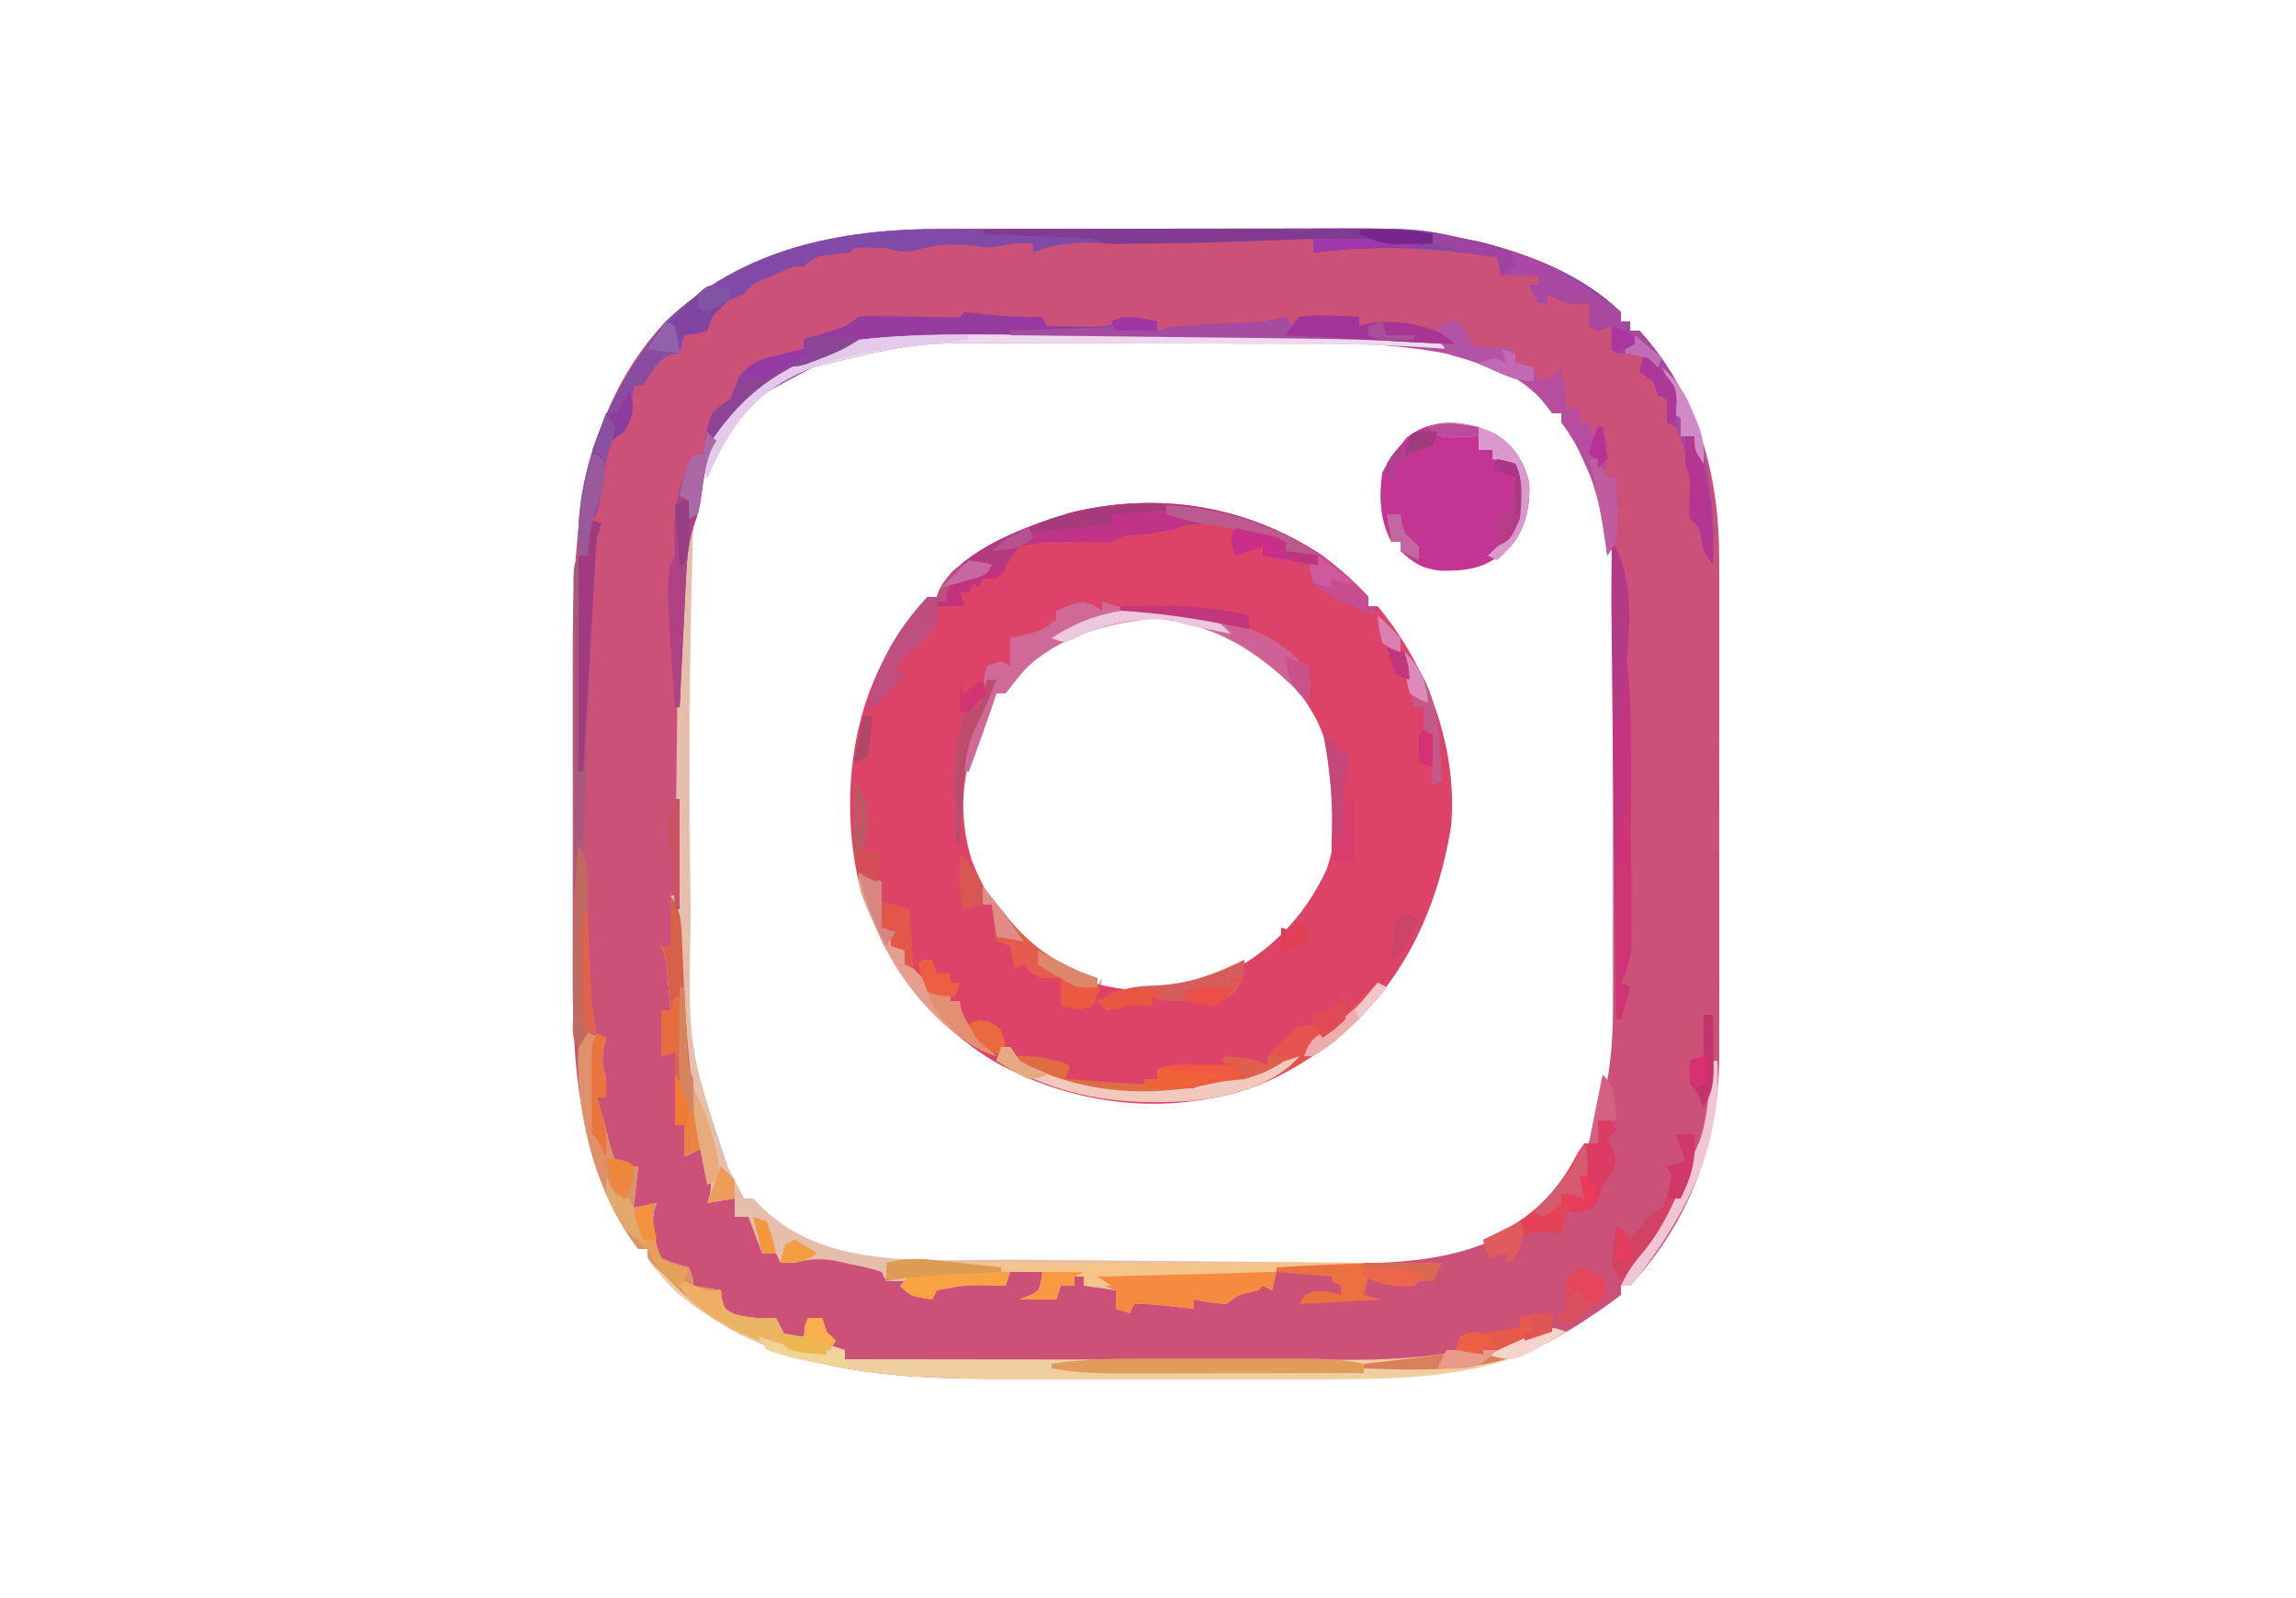 <?xml version="1.0" encoding="UTF-8"?>
<svg version="1.1" xmlns="http://www.w3.org/2000/svg" width="500" height="348">
<path d="M0 0 C1.073 -0.003 2.146 -0.007 3.251 -0.01 C6.771 -0.02 10.29 -0.022 13.809 -0.023 C16.275 -0.026 18.741 -0.029 21.206 -0.033 C26.365 -0.039 31.523 -0.041 36.682 -0.04 C43.265 -0.04 49.848 -0.054 56.431 -0.071 C61.521 -0.082 66.611 -0.084 71.701 -0.083 C74.127 -0.085 76.553 -0.089 78.979 -0.097 C103.284 -0.167 103.284 -0.167 113.79 2.145 C114.476 2.29 115.163 2.435 115.87 2.584 C127.168 5.18 139.347 9.901 147.79 18.145 C147.79 18.805 147.79 19.465 147.79 20.145 C148.45 20.145 149.11 20.145 149.79 20.145 C149.79 20.805 149.79 21.465 149.79 22.145 C150.45 22.145 151.11 22.145 151.79 22.145 C164.628 36.37 169.277 53.517 169.178 72.424 C169.186 74.31 169.186 74.31 169.194 76.234 C169.205 79.641 169.202 83.048 169.193 86.455 C169.185 90.048 169.192 93.641 169.197 97.234 C169.202 103.265 169.195 109.295 169.181 115.326 C169.165 122.263 169.17 129.199 169.186 136.135 C169.2 142.128 169.202 148.121 169.194 154.113 C169.189 157.676 169.189 161.239 169.199 164.802 C169.209 168.78 169.195 172.758 169.178 176.737 C169.184 177.891 169.19 179.045 169.196 180.234 C169.05 199.317 162.73 216.064 149.79 230.145 C149.13 230.145 148.47 230.145 147.79 230.145 C147.79 230.805 147.79 231.465 147.79 232.145 C145.532 233.874 143.287 235.462 140.915 237.02 C140.23 237.472 139.546 237.924 138.84 238.389 C119.641 250.787 97.549 250.456 75.481 250.411 C73.142 250.412 70.803 250.414 68.464 250.417 C63.583 250.42 58.702 250.415 53.822 250.406 C47.608 250.395 41.394 250.401 35.18 250.413 C30.356 250.42 25.531 250.418 20.707 250.413 C18.418 250.412 16.128 250.413 13.839 250.418 C-12.615 250.46 -37.247 249.052 -58.21 231.145 C-59.351 229.972 -60.461 228.766 -61.523 227.52 C-62.034 226.93 -62.546 226.339 -63.073 225.731 C-64.21 224.145 -64.21 224.145 -64.21 222.145 C-64.87 222.145 -65.53 222.145 -66.21 222.145 C-70.888 216.03 -73.823 209.207 -76.023 201.895 C-76.217 201.266 -76.412 200.637 -76.612 199.989 C-80.854 184.832 -80.509 169.017 -80.476 153.43 C-80.477 151.162 -80.479 148.894 -80.482 146.626 C-80.485 141.897 -80.48 137.168 -80.471 132.438 C-80.46 126.423 -80.466 120.408 -80.478 114.392 C-80.485 109.716 -80.483 105.039 -80.478 100.362 C-80.477 98.146 -80.478 95.93 -80.483 93.714 C-80.526 67.775 -79.224 40.086 -60.21 20.145 C-43.531 4.186 -22.283 -0.01 0 0 Z M-28.21 29.145 C-29.039 29.46 -29.868 29.774 -30.722 30.098 C-40.486 34.345 -46.946 42.196 -51.284 51.782 C-56.008 63.84 -55.497 77.307 -55.835 90.083 C-55.858 90.91 -55.88 91.738 -55.903 92.591 C-56.33 109.32 -56.153 126.039 -55.869 142.769 C-55.835 144.754 -55.803 146.74 -55.771 148.726 C-55.707 152.504 -55.636 156.282 -55.562 160.059 C-55.542 161.173 -55.522 162.286 -55.501 163.433 C-54.973 188.998 -54.973 188.998 -43.21 211.145 C-42.55 211.145 -41.89 211.145 -41.21 211.145 C-40.88 212.135 -40.55 213.125 -40.21 214.145 C-38.041 215.632 -35.939 216.938 -33.648 218.208 C-32.686 218.744 -32.686 218.744 -31.705 219.292 C-17.016 227.28 0.855 225.295 17.106 225.278 C19.372 225.279 21.638 225.28 23.904 225.281 C28.635 225.282 33.366 225.28 38.097 225.276 C44.138 225.27 50.179 225.273 56.219 225.279 C60.893 225.283 65.566 225.282 70.239 225.279 C72.465 225.278 74.692 225.279 76.918 225.282 C80.038 225.284 83.157 225.28 86.276 225.275 C87.181 225.277 88.086 225.279 89.018 225.281 C104.856 225.229 120.094 223.478 131.977 212.04 C143.267 199.983 146.117 185.22 146.049 169.097 C146.052 168.053 146.056 167.009 146.059 165.934 C146.068 162.517 146.062 159.101 146.055 155.684 C146.057 153.287 146.059 150.89 146.061 148.493 C146.064 143.482 146.06 138.471 146.051 133.46 C146.039 127.066 146.046 120.672 146.058 114.279 C146.065 109.332 146.063 104.385 146.057 99.438 C146.056 97.082 146.058 94.726 146.062 92.37 C146.458 64.677 146.458 64.677 134.79 40.145 C134.13 40.145 133.47 40.145 132.79 40.145 C132.54 39.547 132.29 38.949 132.032 38.333 C128.411 31.957 119.96 28.996 113.269 27.023 C99.686 23.596 85.695 23.848 71.79 23.88 C69.699 23.878 67.608 23.876 65.516 23.874 C61.16 23.871 56.803 23.875 52.446 23.885 C46.906 23.896 41.366 23.889 35.825 23.877 C31.515 23.87 27.205 23.872 22.894 23.878 C20.853 23.879 18.812 23.877 16.771 23.873 C-6.122 23.73 -6.122 23.73 -28.21 29.145 Z " fill="#CB5178" transform="translate(205.21,49.855)"/>
<path d="M0 0 C3.551 2.791 6.971 5.642 10 9 C10 9.66 10 10.32 10 11 C10.66 11 11.32 11 12 11 C22.9 24.101 29.517 41.859 28 59 C24.814 78.326 16.79 94.564 1.141 106.891 C-4.537 110.704 -10.675 113.437 -17 116 C-17.922 116.376 -18.843 116.753 -19.793 117.141 C-37.25 121.818 -55.54 118.946 -71.168 110.355 C-85.961 101.633 -96.041 87.293 -101 71 C-104.814 54.37 -102.956 34.621 -94 20 C-91.488 16.212 -88.969 12.447 -86 9 C-85.34 9 -84.68 9 -84 9 C-83.763 8.411 -83.526 7.822 -83.281 7.215 C-78.219 -1.537 -64.236 -6.498 -55.062 -9.312 C-35.861 -14.059 -16.578 -10.98 0 0 Z M-69 28 C-69 28.66 -69 29.32 -69 30 C-69.66 30 -70.32 30 -71 30 C-77.306 41.963 -80.466 52.771 -76.438 66.188 C-72.204 77.385 -64.973 85.569 -54.512 91.383 C-44.621 95.675 -32.447 95.79 -22.438 91.875 C-11.763 86.633 -4.148 79.186 0.938 68.25 C4.526 57.273 3.641 46.309 -1.188 35.938 C-6.915 25.167 -15.059 18.418 -26.625 14.625 C-41.896 10.406 -58.723 15.779 -69 28 Z " fill="#DC4367" transform="translate(288,121)"/>
<path d="M0 0 C0.33 0 0.66 0 1 0 C0.964 1.2 0.929 2.401 0.892 3.638 C0.141 29.854 -0.083 56.029 0.375 82.25 C0.396 83.537 0.418 84.823 0.44 86.149 C-0.2 115.134 -0.2 115.134 8.816 142.027 C9.985 143.976 11.008 145.957 12 148 C12.66 148 13.32 148 14 148 C14.593 148.596 15.186 149.191 15.797 149.805 C30.056 164.013 53.239 161.17 71.609 161.316 C73.789 161.337 75.969 161.358 78.149 161.379 C83.851 161.434 89.552 161.484 95.253 161.532 C101.085 161.583 106.918 161.638 112.75 161.693 C124.167 161.8 135.583 161.902 147 162 C147 162.33 147 162.66 147 163 C140.73 163 134.46 163 128 163 C127.67 164.65 127.34 166.3 127 168 C126.34 167.67 125.68 167.34 125 167 C124.67 167.33 124.34 167.66 124 168 C123.072 168.217 123.072 168.217 122.125 168.438 C119.724 168.951 119.724 168.951 117 171 C113.312 170.625 113.312 170.625 110 170 C110 170.66 110 171.32 110 172 C109.313 171.928 108.626 171.856 107.918 171.781 C107.017 171.688 106.116 171.596 105.188 171.5 C104.294 171.407 103.401 171.314 102.48 171.219 C99.917 170.956 99.917 170.956 97 171 C96.67 171.66 96.34 172.32 96 173 C95.01 172.67 94.02 172.34 93 172 C93 170.68 93 169.36 93 168 C90.69 167.67 88.38 167.34 86 167 C86 166.34 86 165.68 86 165 C85.34 165 84.68 165 84 165 C84 165.66 84 166.32 84 167 C83.01 167 82.02 167 81 167 C80.67 167.99 80.34 168.98 80 170 C77.36 170 74.72 170 72 170 C72.639 169.752 73.279 169.505 73.938 169.25 C76.187 168.184 76.187 168.184 76.75 165.875 C76.832 165.256 76.915 164.637 77 164 C74.69 164 72.38 164 70 164 C69.67 164.99 69.34 165.98 69 167 C68.004 166.983 68.004 166.983 66.988 166.965 C60.412 166.78 60.412 166.78 54 168 C53.67 168.66 53.34 169.32 53 170 C48.25 169.25 48.25 169.25 46 167 C46.33 166.67 46.66 166.34 47 166 C45.68 166 44.36 166 43 166 C42.67 165.34 42.34 164.68 42 164 C38.908 163.038 38.908 163.038 35.25 162.312 C34.018 162.041 32.785 161.769 31.516 161.488 C28.206 161.029 26.182 161.171 23 162 C22.01 162 21.02 162 20 162 C19.505 161.01 19.505 161.01 19 160 C18.01 160 17.02 160 16 160 C15.01 157.36 14.02 154.72 13 152 C12.01 152 11.02 152 10 152 C10 150.68 10 149.36 10 148 C8.02 148.33 6.04 148.66 4 149 C4.186 148.423 4.371 147.845 4.562 147.25 C5.052 144.731 4.758 143.425 4 141 C3.667 139.667 3.333 138.333 3 137 C1.02 137.99 1.02 137.99 -1 139 C-1 136.69 -1 134.38 -1 132 C-1.66 132 -2.32 132 -3 132 C-3 126.72 -3 121.44 -3 116 C-4.485 116.495 -4.485 116.495 -6 117 C-6 113.7 -6 110.4 -6 107 C-5.34 107 -4.68 107 -4 107 C-4.141 105.229 -4.288 103.458 -4.438 101.688 C-4.519 100.701 -4.6 99.715 -4.684 98.699 C-4.918 95.906 -4.918 95.906 -6 93 C-5.34 93 -4.68 93 -4 93 C-4 89.37 -4 85.74 -4 82 C-3.67 82 -3.34 82 -3 82 C-2.988 80.857 -2.988 80.857 -2.975 79.691 C-2.897 72.427 -2.809 65.163 -2.712 57.899 C-2.663 54.167 -2.617 50.434 -2.578 46.702 C-2.246 14.989 -2.246 14.989 0 0 Z " fill="#E6BEAC" transform="translate(150,113)"/>
<path d="M0 0 C1.073 -0.003 2.146 -0.007 3.251 -0.01 C6.771 -0.02 10.29 -0.022 13.809 -0.023 C16.275 -0.026 18.741 -0.029 21.206 -0.033 C26.365 -0.039 31.523 -0.041 36.682 -0.04 C43.265 -0.04 49.848 -0.054 56.431 -0.071 C61.521 -0.082 66.611 -0.084 71.701 -0.083 C74.127 -0.085 76.553 -0.089 78.979 -0.097 C103.284 -0.167 103.284 -0.167 113.79 2.145 C114.476 2.29 115.163 2.435 115.87 2.584 C127.168 5.18 139.347 9.901 147.79 18.145 C147.79 18.805 147.79 19.465 147.79 20.145 C148.45 20.145 149.11 20.145 149.79 20.145 C149.79 20.805 149.79 21.465 149.79 22.145 C150.45 22.145 151.11 22.145 151.79 22.145 C165.097 36.89 168.532 53.69 167.79 73.145 C165.79 70.145 165.79 70.145 165.29 67.583 C164.988 64.977 164.988 64.977 162.79 63.145 C162.7 61.114 162.7 61.114 162.852 58.645 C162.972 53.156 162.01 48.186 159.79 43.145 C159.13 42.815 158.47 42.485 157.79 42.145 C157.79 40.495 157.79 38.845 157.79 37.145 C157.13 36.815 156.47 36.485 155.79 36.145 C155.46 35.155 155.13 34.165 154.79 33.145 C153.8 32.485 152.81 31.825 151.79 31.145 C152.12 29.825 152.45 28.505 152.79 27.145 C151.82 27.166 150.851 27.187 149.852 27.208 C146.79 27.145 146.79 27.145 145.79 26.145 C145.749 24.479 145.747 22.811 145.79 21.145 C144.8 21.475 143.81 21.805 142.79 22.145 C142.13 21.815 141.47 21.485 140.79 21.145 C140.79 19.495 140.79 17.845 140.79 16.145 C140.047 16.187 139.305 16.228 138.54 16.27 C135.702 16.141 134.202 15.575 131.79 14.145 C131.79 14.805 131.79 15.465 131.79 16.145 C131.13 16.145 130.47 16.145 129.79 16.145 C128.8 14.165 128.8 14.165 127.79 12.145 C128.45 12.145 129.11 12.145 129.79 12.145 C129.79 11.485 129.79 10.825 129.79 10.145 C127.15 10.145 124.51 10.145 121.79 10.145 C121.46 8.825 121.13 7.505 120.79 6.145 C107.391 4.106 94.283 3.44 80.79 5.145 C80.79 4.155 80.79 3.165 80.79 2.145 C79.976 2.176 79.163 2.206 78.325 2.237 C74.48 2.378 70.635 2.513 66.79 2.645 C65.744 2.682 65.744 2.682 64.677 2.719 C54.206 3.079 43.758 3.242 33.28 3.02 C28.348 2.957 24.419 3.181 19.79 5.145 C19.79 4.485 19.79 3.825 19.79 3.145 C16.31 3.046 16.31 3.046 12.911 3.684 C10.43 4.223 8.606 3.966 6.102 3.583 C1.612 3.046 -1.885 3.496 -6.202 4.77 C-8.544 5.208 -9.941 4.801 -12.21 4.145 C-14.542 4.066 -16.879 4.057 -19.21 4.145 C-19.54 4.475 -19.87 4.805 -20.21 5.145 C-21.881 5.362 -21.881 5.362 -23.585 5.583 C-27.295 5.898 -27.295 5.898 -30.21 8.145 C-30.87 8.145 -31.53 8.145 -32.21 8.145 C-33.727 8.728 -35.225 9.36 -36.71 10.02 C-37.504 10.368 -38.298 10.716 -39.116 11.075 C-41.353 12.083 -41.353 12.083 -43.21 14.145 C-44.2 14.578 -45.19 15.012 -46.21 15.458 C-49.748 17.448 -49.787 18.539 -51.21 22.145 C-53.835 22.958 -53.835 22.958 -56.21 23.145 C-56.54 24.465 -56.87 25.785 -57.21 27.145 C-57.788 27.187 -58.365 27.228 -58.96 27.27 C-62.312 28.574 -63.321 31.186 -65.21 34.145 C-65.87 34.145 -66.53 34.145 -67.21 34.145 C-67.355 35.238 -67.499 36.332 -67.648 37.458 C-68.21 41.145 -68.21 41.145 -69.21 44.145 C-70.2 44.805 -71.19 45.465 -72.21 46.145 C-72.889 48.865 -73.413 51.449 -73.835 54.208 C-75.108 62.043 -75.108 62.043 -76.21 63.145 C-76.441 64.493 -76.622 65.849 -76.773 67.208 C-76.989 69.157 -76.989 69.157 -77.21 71.145 C-77.87 71.145 -78.53 71.145 -79.21 71.145 C-80.191 52.189 -72.322 34.417 -60.21 20.145 C-43.504 4.19 -22.295 -0.01 0 0 Z " fill="#824AA7" transform="translate(205.21,49.855)"/>
<path d="M0 0 C0.33 0.66 0.66 1.32 1 2 C3.025 2.652 3.025 2.652 5 3 C4.814 3.743 4.629 4.485 4.438 5.25 C3.997 8.022 4.235 9.366 5 12 C5 13.32 5 14.64 5 16 C4.34 16 3.68 16 3 16 C3.475 17.661 3.951 19.322 4.434 20.98 C4.981 22.933 5.461 24.904 5.938 26.875 C6.288 27.906 6.639 28.938 7 30 C9.789 31.105 9.789 31.105 12 31 C11.67 33.97 11.34 36.94 11 40 C13.475 39.505 13.475 39.505 16 39 C15.691 40.021 15.691 40.021 15.375 41.062 C14.878 44.959 15.438 47.401 17 51 C20.008 52.225 20.008 52.225 23 53 C23.875 55.125 23.875 55.125 24 57 C25.98 57.33 27.96 57.66 30 58 C30.062 58.619 30.124 59.237 30.188 59.875 C30.821 62.204 30.821 62.204 33.188 63.25 C36.24 64.064 38.854 64.146 42 64 C42.66 65.32 43.32 66.64 44 68 C45.32 68 46.64 68 48 68 C48.495 66.02 48.495 66.02 49 64 C49.99 64 50.98 64 52 64 C52.33 64.99 52.66 65.98 53 67 C53.99 67.99 53.99 67.99 55 69 C54.67 69.33 54.34 69.66 54 70 C54.99 70.33 55.98 70.66 57 71 C57 71.66 57 72.32 57 73 C72.326 73.023 87.651 73.041 102.977 73.052 C110.094 73.057 117.211 73.064 124.328 73.075 C130.535 73.085 136.743 73.092 142.95 73.094 C146.233 73.095 149.516 73.099 152.799 73.106 C156.475 73.113 160.151 73.114 163.827 73.114 C165.437 73.119 165.437 73.119 167.079 73.124 C175.497 73.113 183.743 72.698 192 71 C193.395 70.884 194.791 70.779 196.188 70.688 C200.823 70.229 204.627 68.68 208.836 66.742 C211 66 211 66 214 67 C196.68 78.547 173.59 77.306 153.691 77.266 C151.352 77.267 149.013 77.269 146.674 77.271 C141.793 77.274 136.913 77.27 132.032 77.261 C125.818 77.249 119.604 77.256 113.39 77.268 C108.566 77.275 103.742 77.273 98.917 77.268 C96.628 77.266 94.339 77.268 92.049 77.273 C65.596 77.315 40.964 75.907 20 58 C18.859 56.827 17.749 55.621 16.688 54.375 C16.176 53.785 15.664 53.194 15.137 52.586 C14 51 14 51 14 49 C13.34 49 12.68 49 12 49 C2.735 36.888 -1.642 20.059 -1 5 C-0.5 1.875 -0.5 1.875 0 0 Z " fill="#EFCEA0" transform="translate(127,223)"/>
<path d="M0 0 C4.005 2.553 6.039 5.881 7.25 10.438 C7.523 15.72 6.602 20.247 3.25 24.438 C-2.006 29.052 -5.087 29.776 -11.973 29.73 C-15.983 29.307 -17.806 28.143 -20.75 25.438 C-20.75 24.777 -20.75 24.117 -20.75 23.438 C-21.41 23.438 -22.07 23.438 -22.75 23.438 C-25.297 18.662 -25.452 13.713 -24.75 8.438 C-22.938 5 -22.938 5 -20.75 2.438 C-20.296 1.86 -19.843 1.282 -19.375 0.688 C-13.489 -3.84 -6.349 -3.059 0 0 Z " fill="#C43593" transform="translate(325.75,94.562)"/>
<path d="M0 0 C1.546 0.092 3.088 0.249 4.625 0.438 C8.794 0.905 12.809 1.091 17 1 C17.495 1.99 17.495 1.99 18 3 C20.25 3.054 22.5 3.093 24.75 3.125 C26.003 3.148 27.256 3.171 28.547 3.195 C31.823 3.01 33.226 2.536 36 1 C39.25 1.375 39.25 1.375 42 2 C42 2.66 42 3.32 42 4 C42.628 3.845 43.256 3.691 43.902 3.531 C48.946 2.666 54.032 2.604 59.139 2.395 C60.371 2.338 60.371 2.338 61.629 2.281 C62.372 2.251 63.115 2.221 63.881 2.189 C66.01 1.999 67.944 1.574 70 1 C70.33 1.66 70.66 2.32 71 3 C71.66 2.34 72.32 1.68 73 1 C76.039 0.805 76.039 0.805 79.625 0.875 C81.408 0.902 81.408 0.902 83.227 0.93 C84.142 0.953 85.057 0.976 86 1 C86 1.66 86 2.32 86 3 C86.763 2.794 87.526 2.587 88.312 2.375 C95.222 1.672 101.518 2.669 107 7 C106.038 6.929 105.075 6.859 104.084 6.786 C91.776 5.941 79.508 5.853 67.176 5.867 C65.014 5.867 62.852 5.866 60.69 5.864 C56.19 5.863 51.69 5.865 47.189 5.87 C41.457 5.875 35.725 5.872 29.993 5.866 C25.539 5.862 21.086 5.864 16.632 5.866 C14.52 5.867 12.407 5.866 10.295 5.864 C-21.558 5.365 -21.558 5.365 -48.66 20.551 C-54.548 26.714 -56.522 32.727 -57.543 41.105 C-58 44 -58 44 -58.989 46.652 C-60.195 50.647 -60.45 54.313 -60.633 58.461 C-60.674 59.252 -60.716 60.042 -60.759 60.857 C-60.889 63.362 -61.007 65.869 -61.125 68.375 C-61.211 70.082 -61.299 71.789 -61.387 73.496 C-61.6 77.664 -61.803 81.832 -62 86 C-62.33 86 -62.66 86 -63 86 C-64.97 56.94 -64.97 56.94 -63 53 C-63.006 51.312 -63.054 49.624 -63.125 47.938 C-63.199 41.695 -61.778 36.557 -59 31 C-58.34 31 -57.68 31 -57 31 C-56.902 30.385 -56.804 29.77 -56.703 29.137 C-55.457 22.4 -55.457 22.4 -53 20.25 C-52.34 19.837 -51.68 19.425 -51 19 C-50.298 17.348 -49.63 15.681 -49 14 C-46.584 10.885 -44.069 10.241 -40.312 9.312 C-39.319 9.061 -38.325 8.81 -37.301 8.551 C-36.542 8.369 -35.782 8.187 -35 8 C-35 7.34 -35 6.68 -35 6 C-34.385 5.807 -33.77 5.613 -33.137 5.414 C-32.328 5.154 -31.52 4.893 -30.688 4.625 C-29.887 4.37 -29.086 4.115 -28.262 3.852 C-25.773 3.012 -25.773 3.012 -23 1 C-20.656 0.789 -20.656 0.789 -17.93 0.84 C-16.951 0.851 -15.973 0.862 -14.965 0.873 C-13.945 0.894 -12.926 0.916 -11.875 0.938 C-9.852 0.972 -7.828 1.002 -5.805 1.027 C-4.907 1.045 -4.01 1.063 -3.085 1.082 C-1.01 1.237 -1.01 1.237 0 0 Z " fill="#963C9E" transform="translate(210,68)"/>
<path d="M0 0 C3.551 2.791 6.971 5.642 10 9 C10 9.66 10 10.32 10 11 C10.66 11 11.32 11 12 11 C11.67 11.66 11.34 12.32 11 13 C0.638 8.638 0.638 8.638 -2 6 C-2.495 4.02 -2.495 4.02 -3 2 C-7.95 1.01 -7.95 1.01 -13 0 C-13 -0.66 -13 -1.32 -13 -2 C-14.98 -1.34 -16.96 -0.68 -19 0 C-19.934 -3.01 -20.044 -3.867 -19 -7 C-25.448 -7.21 -30.803 -6.988 -37 -5 C-38.455 -4.785 -39.913 -4.598 -41.375 -4.438 C-44.804 -4.402 -44.804 -4.402 -46 -3 C-47.624 -2.927 -49.25 -2.916 -50.875 -2.938 C-52.201 -2.951 -52.201 -2.951 -53.555 -2.965 C-54.362 -2.976 -55.169 -2.988 -56 -3 C-59.558 -3 -62.528 -2.853 -66 -2 C-68.212 0.942 -68.212 0.942 -70 4 C-72.188 4.75 -72.188 4.75 -74 5 C-74.33 5.66 -74.66 6.32 -75 7 C-75.33 6.67 -75.66 6.34 -76 6 C-76.33 6.66 -76.66 7.32 -77 8 C-77.66 8 -78.32 8 -79 8 C-78.67 8.99 -78.34 9.98 -78 11 C-79.98 11 -81.96 11 -84 11 C-84.021 11.681 -84.041 12.361 -84.062 13.062 C-85.292 16.914 -87.481 18.746 -90.406 21.449 C-92.101 22.928 -92.101 22.928 -93 25 C-92.34 25.33 -91.68 25.66 -91 26 C-93.667 28.667 -96.333 31.333 -99 34 C-97.858 24.84 -92.353 15.678 -86 9 C-85.34 9 -84.68 9 -84 9 C-83.763 8.411 -83.526 7.822 -83.281 7.215 C-78.219 -1.537 -64.236 -6.498 -55.062 -9.312 C-35.861 -14.059 -16.578 -10.98 0 0 Z M-1 9 C2 10 2 10 2 10 Z " fill="#B33A7E" transform="translate(288,121)"/>
<path d="M0 0 C0.371 0.804 0.743 1.609 1.125 2.438 C2.692 5.132 2.692 5.132 4.973 5.555 C6.974 5.788 8.988 5.901 11 6 C11.33 6.99 11.66 7.98 12 9 C12.66 9.165 13.32 9.33 14 9.5 C14.66 9.665 15.32 9.83 16 10 C16.33 10.99 16.66 11.98 17 13 C20.075 12.224 20.075 12.224 22 10 C22.701 13.153 23 15.727 23 19 C23.99 19 24.98 19 26 19 C26 19.99 26 20.98 26 22 C26.66 22 27.32 22 28 22 C28.33 22.99 28.66 23.98 29 25 C29.66 24.34 30.32 23.68 31 23 C32.286 30.429 32.286 30.429 31 34 C31.99 34 32.98 34 34 34 C34.054 36.271 34.093 38.542 34.125 40.812 C34.148 42.077 34.171 43.342 34.195 44.645 C34 48 34 48 32 51 C31.914 50.201 31.827 49.402 31.738 48.578 C30.476 38.712 28.018 30.018 22 22 C22 21.34 22 20.68 22 20 C21.34 20 20.68 20 20 20 C19.411 19.239 18.822 18.479 18.215 17.695 C10.947 8.85 -2.784 6.626 -13.607 5.475 C-18.647 4.984 -23.632 4.852 -28.694 4.855 C-29.606 4.851 -30.518 4.848 -31.458 4.845 C-34.443 4.835 -37.429 4.833 -40.414 4.832 C-42.514 4.829 -44.614 4.825 -46.713 4.822 C-51.106 4.816 -55.498 4.814 -59.891 4.815 C-65.479 4.815 -71.066 4.801 -76.653 4.784 C-80.99 4.773 -85.326 4.771 -89.662 4.771 C-91.72 4.77 -93.777 4.766 -95.835 4.758 C-118.822 4.57 -118.822 4.57 -141 10 C-141.84 10.326 -142.681 10.652 -143.547 10.988 C-154.031 15.611 -159.542 23.734 -164 34 C-165.014 31.374 -165.13 30.312 -164.031 27.668 C-155.568 13.958 -145.95 8.983 -131 4 C-118.902 2.529 -106.631 2.854 -94.469 2.867 C-92.303 2.867 -90.137 2.866 -87.971 2.864 C-83.452 2.863 -78.934 2.865 -74.416 2.87 C-68.66 2.875 -62.904 2.872 -57.148 2.866 C-52.682 2.862 -48.216 2.864 -43.749 2.866 C-41.628 2.867 -39.508 2.866 -37.387 2.864 C-26.21 2.854 -15.137 2.95 -4 4 C-4.33 3.01 -4.66 2.02 -5 1 C-2 0 -2 0 0 0 Z " fill="#B64D9F" transform="translate(318,70)"/>
<path d="M0 0 C0.33 0.66 0.66 1.32 1 2 C3.025 2.652 3.025 2.652 5 3 C4.814 3.743 4.629 4.485 4.438 5.25 C3.997 8.022 4.235 9.366 5 12 C5 13.32 5 14.64 5 16 C4.34 16 3.68 16 3 16 C3.475 17.661 3.951 19.322 4.434 20.98 C4.981 22.933 5.461 24.904 5.938 26.875 C6.288 27.906 6.639 28.938 7 30 C9.789 31.105 9.789 31.105 12 31 C11.67 33.97 11.34 36.94 11 40 C13.475 39.505 13.475 39.505 16 39 C15.691 40.021 15.691 40.021 15.375 41.062 C14.878 44.959 15.438 47.401 17 51 C20.008 52.225 20.008 52.225 23 53 C23.875 55.125 23.875 55.125 24 57 C25.98 57.33 27.96 57.66 30 58 C30.062 58.619 30.124 59.237 30.188 59.875 C30.821 62.204 30.821 62.204 33.188 63.25 C36.24 64.064 38.854 64.146 42 64 C42.66 65.32 43.32 66.64 44 68 C45.32 68 46.64 68 48 68 C48.495 66.02 48.495 66.02 49 64 C49.99 64 50.98 64 52 64 C52.33 64.99 52.66 65.98 53 67 C53.99 67.99 53.99 67.99 55 69 C54.34 69.99 53.68 70.98 53 72 C38.93 70.519 27.685 65.539 18 55 C17.237 54.278 16.474 53.556 15.688 52.812 C14 51 14 51 14 49 C13.34 49 12.68 49 12 49 C2.735 36.888 -1.642 20.059 -1 5 C-0.5 1.875 -0.5 1.875 0 0 Z " fill="#DE9168" transform="translate(127,223)"/>
<path d="M0 0 C13.797 1.693 25.668 5.895 37 14 C37.761 14.523 38.521 15.047 39.305 15.586 C39.864 16.053 40.424 16.519 41 17 C41 17.66 41 18.32 41 19 C41.66 19 42.32 19 43 19 C43 19.66 43 20.32 43 21 C43.66 21 44.32 21 45 21 C58.307 35.745 61.742 52.545 61 72 C59 69 59 69 58.5 66.438 C58.199 63.831 58.199 63.831 56 62 C55.91 59.969 55.91 59.969 56.062 57.5 C56.182 52.011 55.22 47.041 53 42 C52.01 41.505 52.01 41.505 51 41 C51 39.35 51 37.7 51 36 C50.01 35.505 50.01 35.505 49 35 C48.67 34.01 48.34 33.02 48 32 C47.01 31.34 46.02 30.68 45 30 C45.33 28.68 45.66 27.36 46 26 C45.031 26.021 44.061 26.041 43.062 26.062 C40 26 40 26 39 25 C38.959 23.334 38.957 21.666 39 20 C38.01 20.33 37.02 20.66 36 21 C35.34 20.67 34.68 20.34 34 20 C34 18.35 34 16.7 34 15 C33.258 15.041 32.515 15.082 31.75 15.125 C28.912 14.996 27.412 14.429 25 13 C25 13.66 25 14.32 25 15 C24.34 15 23.68 15 23 15 C22.34 13.68 21.68 12.36 21 11 C21.66 11 22.32 11 23 11 C23 10.34 23 9.68 23 9 C20.36 9 17.72 9 15 9 C14.67 7.68 14.34 6.36 14 5 C12.484 4.814 12.484 4.814 10.938 4.625 C7.121 4.019 3.685 3.128 0 2 C0 1.34 0 0.68 0 0 Z " fill="#A8489F" transform="translate(312,51)"/>
<path d="M0 0 C0.536 0.371 1.073 0.743 1.625 1.125 C1.625 0.465 1.625 -0.195 1.625 -0.875 C2.615 -0.545 3.605 -0.215 4.625 0.125 C6.519 0.254 8.416 0.354 10.312 0.438 C21.821 1.261 36.369 3.416 44.625 12.125 C45.615 13.115 45.615 13.115 46.625 14.125 C46.75 17.75 46.75 17.75 46.625 21.125 C46.006 20.465 45.388 19.805 44.75 19.125 C35.607 10.034 26.356 4.061 13.375 2.812 C3.136 3.666 -7.859 6.62 -15.324 14.07 C-16.709 15.727 -18.047 17.422 -19.375 19.125 C-20.035 19.125 -20.695 19.125 -21.375 19.125 C-21.622 19.888 -21.87 20.651 -22.125 21.438 C-23.795 26.363 -25.585 31.242 -27.375 36.125 C-28.035 36.125 -28.695 36.125 -29.375 36.125 C-29.375 41.405 -29.375 46.685 -29.375 52.125 C-29.705 52.125 -30.035 52.125 -30.375 52.125 C-30.744 32.157 -30.744 32.157 -28.375 23.125 C-27.385 22.795 -26.395 22.465 -25.375 22.125 C-24.681 20.046 -24.681 20.046 -24.375 17.625 C-24 15.156 -24 15.156 -23.375 13.125 C-22.385 12.795 -21.395 12.465 -20.375 12.125 C-19.715 12.455 -19.055 12.785 -18.375 13.125 C-18.375 11.145 -18.375 9.165 -18.375 7.125 C-17.282 6.836 -16.189 6.548 -15.062 6.25 C-11.335 5.306 -11.335 5.306 -8.375 3.125 C-8.375 2.465 -8.375 1.805 -8.375 1.125 C-2.96 -1.09 -2.96 -1.09 0 0 Z " fill="#CF6A98" transform="translate(238.375,131.875)"/>
<path d="M0 0 C4.031 6.046 3.055 13.036 2.938 20.051 C2.928 24.004 2.928 24.004 3.493 27.91 C4.199 34.063 4.162 40.204 4.168 46.391 C4.171 47.653 4.175 48.916 4.178 50.217 C4.183 52.873 4.186 55.529 4.185 58.185 C4.185 61.579 4.199 64.974 4.216 68.369 C4.23 71.626 4.229 74.883 4.23 78.141 C4.238 79.355 4.245 80.57 4.252 81.821 C4.249 82.953 4.246 84.085 4.243 85.251 C4.244 86.243 4.246 87.235 4.247 88.257 C3.984 91.174 3.219 93.351 2 96 C2.66 96.33 3.32 96.66 4 97 C3.34 99.31 2.68 101.62 2 104 C1.67 104 1.34 104 1 104 C0.868 94.131 0.737 84.263 0.609 74.394 C0.549 69.809 0.489 65.224 0.427 60.638 C0.156 40.425 -0.098 20.216 0 0 Z " fill="#C3357E" transform="translate(351,118)"/>
<path d="M0 0 C0.99 0.495 0.99 0.495 2 1 C-7.567 12.786 -21.791 23.302 -37.308 25.297 C-54.394 26.762 -67.791 25.607 -83 17 C-82.505 15.515 -82.505 15.515 -82 14 C-81.34 14 -80.68 14 -80 14 C-79.01 15.485 -79.01 15.485 -78 17 C-76.064 18.158 -76.064 18.158 -73.812 19.062 C-73.076 19.383 -72.34 19.704 -71.582 20.035 C-64.368 22.731 -58.317 23.337 -50.625 23.312 C-49.635 23.329 -48.645 23.345 -47.625 23.361 C-41.208 23.366 -35.936 22.455 -30 20 C-31.32 19.01 -32.64 18.02 -34 17 C-33.505 16.505 -33.505 16.505 -33 16 C-26.605 16.698 -26.605 16.698 -24 18 C-24 17.34 -24 16.68 -24 16 C-22.71 14.624 -21.373 13.292 -20 12 C-19.34 11.34 -18.68 10.68 -18 10 C-15.875 9.375 -15.875 9.375 -14 9 C-14 8.34 -14 7.68 -14 7 C-13.216 6.711 -12.432 6.423 -11.625 6.125 C-8.903 5.151 -8.903 5.151 -7 3 C-7 4.32 -7 5.64 -7 7 C-6.216 6.216 -5.433 5.433 -4.625 4.625 C-3.083 3.083 -1.542 1.542 0 0 Z " fill="#E5534F" transform="translate(300,214)"/>
<path d="M0 0 C11.892 -0.023 23.783 -0.041 35.675 -0.052 C41.197 -0.057 46.719 -0.064 52.241 -0.075 C57.57 -0.086 62.9 -0.092 68.23 -0.095 C70.263 -0.097 72.295 -0.1 74.328 -0.106 C77.176 -0.113 80.025 -0.114 82.874 -0.114 C84.132 -0.119 84.132 -0.119 85.415 -0.124 C89.725 -0.117 93.755 0.139 98 1 C98 1.66 98 2.32 98 3 C94.517 3.801 91.381 4.084 87.812 4 C82.48 3.942 77.29 4.357 72 5 C72 4.01 72 3.02 72 2 C71.139 2.03 70.279 2.061 69.392 2.092 C66.121 2.206 62.85 2.317 59.579 2.427 C58.178 2.475 56.777 2.523 55.376 2.573 C47.784 2.84 40.195 3.053 32.598 3.094 C30.767 3.104 30.767 3.104 28.899 3.115 C26 3 26 3 24 2 C22.188 1.847 20.372 1.751 18.555 1.684 C17.478 1.642 16.402 1.6 15.293 1.557 C13.601 1.498 13.601 1.498 11.875 1.438 C10.739 1.394 9.604 1.351 8.434 1.307 C5.623 1.2 2.811 1.098 0 1 C0 0.67 0 0.34 0 0 Z " fill="#813B91" transform="translate(214,50)"/>
<path d="M0 0 C2.168 -0.001 4.337 -0.002 6.505 -0.003 C11.028 -0.004 15.55 -0.002 20.073 0.002 C25.838 0.008 31.602 0.005 37.367 -0.001 C41.838 -0.005 46.309 -0.004 50.779 -0.001 C52.904 -0 55.028 -0.001 57.153 -0.003 C83.065 -0.026 83.065 -0.026 89.434 1.133 C90.424 2.123 90.424 2.123 91.434 3.133 C90.534 3.063 89.634 2.992 88.707 2.92 C76.943 2.085 65.224 1.969 53.434 1.965 C51.342 1.962 49.251 1.958 47.16 1.955 C42.803 1.949 38.447 1.947 34.09 1.948 C28.55 1.948 23.009 1.934 17.469 1.917 C13.159 1.906 8.848 1.904 4.538 1.904 C2.497 1.903 0.456 1.899 -1.585 1.891 C-24.479 1.714 -24.479 1.714 -46.566 7.133 C-47.407 7.459 -48.247 7.785 -49.113 8.121 C-59.598 12.744 -65.108 20.867 -69.566 31.133 C-70.581 28.507 -70.696 27.445 -69.598 24.801 C-61.134 11.091 -51.516 6.116 -36.566 1.133 C-24.457 -0.341 -12.174 -0.013 0 0 Z " fill="#EED8EC" transform="translate(223.566,72.867)"/>
<path d="M0 0 C0.66 0.99 1.32 1.98 2 3 C1.34 3.66 0.68 4.32 0 5 C0.392 5.722 0.784 6.444 1.188 7.188 C2 10 2 10 0.75 12.5 C-0.116 13.738 -0.116 13.738 -1 15 C-1.268 15.908 -1.536 16.815 -1.812 17.75 C-2.204 18.492 -2.596 19.235 -3 20 C-6.125 20.812 -6.125 20.812 -9 21 C-9.33 22.65 -9.66 24.3 -10 26 C-10.66 25.67 -11.32 25.34 -12 25 C-14.34 25.282 -16.675 25.613 -19 26 C-19.186 27.207 -19.186 27.207 -19.375 28.438 C-19.581 29.283 -19.788 30.129 -20 31 C-20.66 31.33 -21.32 31.66 -22 32 C-22 31.34 -22 30.68 -22 30 C-23.32 30.33 -24.64 30.66 -26 31 C-26.33 29.68 -26.66 28.36 -27 27 C-25.845 26.484 -24.69 25.969 -23.5 25.438 C-15.377 21.318 -10.508 15.986 -6.324 7.941 C-5.887 7.301 -5.45 6.66 -5 6 C-4.01 6 -3.02 6 -2 6 C-2 4.35 -2 2.7 -2 1 C-1.34 0.67 -0.68 0.34 0 0 Z " fill="#E34354" transform="translate(350,243)"/>
<path d="M0 0 C12.87 0 25.74 0 39 0 C38.67 1.32 38.34 2.64 38 4 C37.34 3.67 36.68 3.34 36 3 C35.67 3.33 35.34 3.66 35 4 C34.381 4.144 33.763 4.289 33.125 4.438 C30.724 4.951 30.724 4.951 28 7 C24.312 6.625 24.312 6.625 21 6 C21 6.66 21 7.32 21 8 C20.313 7.928 19.626 7.856 18.918 7.781 C18.017 7.688 17.116 7.596 16.188 7.5 C15.294 7.407 14.401 7.314 13.48 7.219 C10.917 6.956 10.917 6.956 8 7 C7.67 7.66 7.34 8.32 7 9 C6.01 8.67 5.02 8.34 4 8 C4 6.68 4 5.36 4 4 C1.525 3.01 1.525 3.01 -1 2 C-0.67 1.34 -0.34 0.68 0 0 Z " fill="#F68A3F" transform="translate(239,277)"/>
<path d="M0 0 C2.729 0.033 5.297 0.564 8 1 C8 1.66 8 2.32 8 3 C8.628 2.845 9.256 2.691 9.902 2.531 C14.946 1.666 20.032 1.604 25.139 1.395 C26.371 1.338 26.371 1.338 27.629 1.281 C28.372 1.251 29.115 1.221 29.881 1.189 C32.01 0.999 33.944 0.574 36 0 C36.495 0.99 36.495 0.99 37 2 C37.66 1.34 38.32 0.68 39 0 C42.039 -0.195 42.039 -0.195 45.625 -0.125 C47.408 -0.098 47.408 -0.098 49.227 -0.07 C50.142 -0.047 51.057 -0.024 52 0 C52 0.66 52 1.32 52 2 C52.763 1.794 53.526 1.587 54.312 1.375 C61.222 0.672 67.518 1.669 73 6 C71.493 5.897 71.493 5.897 69.955 5.792 C58.913 5.072 47.902 4.794 36.84 4.684 C35.071 4.663 33.301 4.642 31.532 4.621 C26.937 4.566 22.342 4.516 17.748 4.468 C13.034 4.417 8.321 4.362 3.607 4.307 C-5.595 4.2 -14.797 4.098 -24 4 C-24 3.67 -24 3.34 -24 3 C-23.016 2.97 -23.016 2.97 -22.012 2.94 C-19.049 2.845 -16.087 2.735 -13.125 2.625 C-11.576 2.579 -11.576 2.579 -9.996 2.531 C-8.517 2.473 -8.517 2.473 -7.008 2.414 C-5.641 2.367 -5.641 2.367 -4.247 2.319 C-1.801 2.201 -1.801 2.201 0 0 Z " fill="#A44CA0" transform="translate(244,69)"/>
<path d="M0 0 C30.03 0 60.06 0 91 0 C91 0.33 91 0.66 91 1 C77.773 1.768 64.558 2.257 51.312 2.562 C49.52 2.606 47.728 2.649 45.936 2.693 C41.624 2.798 37.312 2.9 33 3 C33.99 3.66 34.98 4.32 36 5 C34.02 5 32.04 5 30 5 C30 4.34 30 3.68 30 3 C29.34 3 28.68 3 28 3 C28 3.66 28 4.32 28 5 C27.01 5 26.02 5 25 5 C24.67 5.99 24.34 6.98 24 8 C21.36 8 18.72 8 16 8 C16.639 7.753 17.279 7.505 17.938 7.25 C20.49 6.034 20.49 6.034 21 2 C14.07 1.67 7.14 1.34 0 1 C0 0.67 0 0.34 0 0 Z " fill="#F5C48A" transform="translate(206,275)"/>
<path d="M0 0 C0.99 0.33 1.98 0.66 3 1 C2.67 1.99 2.34 2.98 2 4 C1.789 6.533 1.624 9.048 1.5 11.586 C1.46 12.347 1.419 13.108 1.378 13.892 C1.247 16.386 1.124 18.881 1 21.375 C0.912 23.097 0.823 24.819 0.735 26.54 C0.142 38.239 -0.334 49.938 -0.658 61.648 C-0.858 68.466 -1.295 75.216 -2 82 C-2.33 82 -2.66 82 -3 82 C-3.023 72.647 -3.041 63.294 -3.052 53.941 C-3.057 49.598 -3.064 45.255 -3.075 40.913 C-3.086 36.724 -3.092 32.535 -3.095 28.347 C-3.097 26.746 -3.1 25.146 -3.106 23.546 C-3.113 21.309 -3.114 19.073 -3.114 16.836 C-3.116 15.562 -3.118 14.287 -3.12 12.974 C-3 10 -3 10 -2 8 C-1.34 8 -0.68 8 0 8 C0 5.36 0 2.72 0 0 Z " fill="#A6597A" transform="translate(128,113)"/>
<path d="M0 0 C17.047 1.072 32.335 7.072 44 20 C44 20.66 44 21.32 44 22 C44.66 22 45.32 22 46 22 C45.67 22.66 45.34 23.32 45 24 C34.638 19.638 34.638 19.638 32 17 C31.67 15.68 31.34 14.36 31 13 C27.7 12.34 24.4 11.68 21 11 C21 10.34 21 9.68 21 9 C19.02 9.66 17.04 10.32 15 11 C14.066 7.99 13.956 7.133 15 4 C13.237 4.062 13.237 4.062 11.438 4.125 C7.276 4.14 3.935 3.312 0 2 C0 1.34 0 0.68 0 0 Z M33 20 C36 21 36 21 36 21 Z " fill="#C74D8E" transform="translate(254,110)"/>
<path d="M0 0 C0.66 0.33 1.32 0.66 2 1 C2.625 4.062 2.625 4.062 3 7 C2.422 7.041 1.845 7.082 1.25 7.125 C-2.102 8.429 -3.111 11.041 -5 14 C-5.66 14 -6.32 14 -7 14 C-7.144 15.093 -7.289 16.186 -7.438 17.312 C-8 21 -8 21 -9 24 C-9.99 24.66 -10.98 25.32 -12 26 C-12.679 28.72 -13.203 31.303 -13.625 34.062 C-14.898 41.898 -14.898 41.898 -16 43 C-16.231 44.347 -16.412 45.704 -16.562 47.062 C-16.707 48.362 -16.851 49.661 -17 51 C-17.66 51 -18.32 51 -19 51 C-19.993 31.798 -11.931 14.594 0 0 Z " fill="#884CA0" transform="translate(145,70)"/>
<path d="M0 0 C2.45 3.674 2.344 5.743 2.527 10.133 C2.596 11.587 2.665 13.041 2.735 14.495 C2.768 15.252 2.801 16.01 2.835 16.791 C3.39 29.38 4.14 41.683 7 54 C5.68 54.99 4.36 55.98 3 57 C3 54.69 3 52.38 3 50 C2.34 50 1.68 50 1 50 C1 44.72 1 39.44 1 34 C-0.485 34.495 -0.485 34.495 -2 35 C-2 31.7 -2 28.4 -2 25 C-1.34 25 -0.68 25 0 25 C-0.141 23.229 -0.288 21.458 -0.438 19.688 C-0.519 18.701 -0.6 17.715 -0.684 16.699 C-0.918 13.906 -0.918 13.906 -2 11 C-1.34 11 -0.68 11 0 11 C0 7.37 0 3.74 0 0 Z " fill="#D7614A" transform="translate(146,195)"/>
<path d="M0 0 C4.468 -0.213 7.823 0.409 12 2 C11.67 2.99 11.34 3.98 11 5 C13.771 5.195 16.541 5.381 19.312 5.562 C20.098 5.619 20.884 5.675 21.693 5.732 C22.451 5.781 23.208 5.829 23.988 5.879 C24.685 5.926 25.381 5.973 26.099 6.022 C28.226 6.094 28.226 6.094 31 5 C31 4.34 31 3.68 31 3 C33.297 1.852 34.583 1.884 37.133 1.902 C37.938 1.906 38.744 1.909 39.574 1.912 C40.416 1.92 41.258 1.929 42.125 1.938 C42.974 1.942 43.824 1.947 44.699 1.951 C46.8 1.963 48.9 1.981 51 2 C50.67 2.99 50.34 3.98 50 5 C43.336 8.301 35.912 8.512 28.625 8.438 C27.617 8.432 26.609 8.427 25.571 8.421 C15.888 8.223 8.214 6.335 0 1 C0 0.67 0 0.34 0 0 Z " fill="#E06C44" transform="translate(221,230)"/>
<path d="M0 0 C1.76 -0.001 1.76 -0.001 3.555 -0.003 C6.024 -0.004 8.493 -0.002 10.962 0.002 C14.737 0.008 18.511 0.002 22.285 -0.004 C24.69 -0.003 27.095 -0.002 29.5 0 C30.625 -0.002 31.75 -0.004 32.909 -0.006 C37.918 0.009 42.698 0.054 47.617 1.133 C47.617 1.793 47.617 2.453 47.617 3.133 C39.785 3.156 31.952 3.174 24.12 3.185 C20.482 3.19 16.845 3.197 13.207 3.208 C9.693 3.219 6.179 3.225 2.664 3.228 C0.68 3.23 -1.305 3.238 -3.289 3.246 C-9.089 3.246 -14.675 3.207 -20.383 2.133 C-20.383 1.803 -20.383 1.473 -20.383 1.133 C-13.565 0.094 -6.89 -0.012 0 0 Z " fill="#E29B59" transform="translate(249.383,295.867)"/>
<path d="M0 0 C-0.66 1.32 -1.32 2.64 -2 4 C-3 4 -4 4 -5 4 C-5.33 4.33 -5.66 4.66 -6 5 C-9.948 5.263 -12.604 5.09 -16 3 C-16.33 4.32 -16.66 5.64 -17 7 C-15.68 7.33 -14.36 7.66 -13 8 C-18.94 8.33 -24.88 8.66 -31 9 C-30 7 -30 7 -28.188 6.312 C-25.812 5.973 -24.267 6.271 -22 7 C-22 6.34 -22 5.68 -22 5 C-22.66 4.67 -23.32 4.34 -24 4 C-24 3.67 -24 3.34 -24 3 C-27.96 2.67 -31.92 2.34 -36 2 C-36 1.67 -36 1.34 -36 1 C-23.983 0.261 -12.039 -0.139 0 0 Z " fill="#EC7141" transform="translate(314,275)"/>
<path d="M0 0 C1.145 0.495 1.145 0.495 2.312 1 C4.991 2.174 4.991 2.174 8 2 C8.062 2.619 8.124 3.237 8.188 3.875 C8.821 6.204 8.821 6.204 11.188 7.25 C14.24 8.064 16.854 8.146 20 8 C20.66 9.32 21.32 10.64 22 12 C23.32 12 24.64 12 26 12 C26.33 10.68 26.66 9.36 27 8 C27.99 8 28.98 8 30 8 C30.33 8.99 30.66 9.98 31 11 C31.66 11.66 32.32 12.32 33 13 C32.34 13.99 31.68 14.98 31 16 C21.737 15.025 13.513 12.98 5.812 7.562 C4.953 6.966 4.093 6.369 3.207 5.754 C1 4 1 4 -1 1 C-0.67 0.67 -0.34 0.34 0 0 Z " fill="#EBB464" transform="translate(149,279)"/>
<path d="M0 0 C0.66 0.66 1.32 1.32 2 2 C1.691 2.539 1.381 3.078 1.062 3.633 C-0.178 6.396 -0.573 8.879 -1 11.875 C-1.444 14.972 -1.898 17.728 -2.996 20.663 C-4.196 24.652 -4.45 28.32 -4.633 32.461 C-4.674 33.252 -4.716 34.042 -4.759 34.857 C-4.889 37.362 -5.007 39.869 -5.125 42.375 C-5.211 44.082 -5.299 45.789 -5.387 47.496 C-5.6 51.664 -5.803 55.832 -6 60 C-6.33 60 -6.66 60 -7 60 C-8.97 30.94 -8.97 30.94 -7 27 C-7.006 25.312 -7.054 23.624 -7.125 21.938 C-7.199 15.695 -5.778 10.557 -3 5 C-2.34 5 -1.68 5 -1 5 C-0.67 3.35 -0.34 1.7 0 0 Z " fill="#AE4282" transform="translate(154,94)"/>
<path d="M0 0 C-1.936 2.625 -3.056 3.012 -6.32 3.695 C-7.576 3.837 -8.831 3.979 -10.125 4.125 C-14.388 4.258 -14.388 4.258 -18 6 C-19.624 6.073 -21.25 6.084 -22.875 6.062 C-24.201 6.049 -24.201 6.049 -25.555 6.035 C-26.362 6.024 -27.169 6.012 -28 6 C-28.99 6 -29.98 6 -31 6 C-32.667 6 -34.333 6 -36 6 C-33.774 3.44 -32.318 2.599 -29 2 C-27.084 1.933 -25.167 1.915 -23.25 1.938 C-22.265 1.947 -21.28 1.956 -20.266 1.965 C-19.144 1.982 -19.144 1.982 -18 2 C-18 1.34 -18 0.68 -18 0 C-11.965 -1.509 -6.103 -0.642 0 0 Z " fill="#C03388" transform="translate(260,112)"/>
<path d="M0 0 C1.631 3.083 2.206 4.936 2.062 8.438 C1.952 14.267 2.165 20.054 2.438 25.875 C2.477 26.791 2.516 27.707 2.557 28.65 C2.758 32.854 2.979 36.897 4 41 C3.34 41 2.68 41 2 41 C1.34 41.99 0.68 42.98 0 44 C-1.893 42.107 -1.131 38.803 -1.133 36.289 C-1.134 35.606 -1.135 34.924 -1.136 34.22 C-1.136 32.766 -1.135 31.311 -1.13 29.857 C-1.125 27.669 -1.13 25.481 -1.137 23.293 C-1.14 15.484 -0.914 7.765 0 0 Z " fill="#C16A60" transform="translate(126,184)"/>
<path d="M0 0 C2.475 0.99 2.475 0.99 5 2 C5 5.3 5 8.6 5 12 C5.99 12.33 6.98 12.66 8 13 C8 13.99 8 14.98 8 16 C8.66 16.33 9.32 16.66 10 17 C10.33 17.99 10.66 18.98 11 20 C12.021 21.021 12.021 21.021 13.062 22.062 C13.702 22.702 14.341 23.341 15 24 C15 24.66 15 25.32 15 26 C16.65 25.67 18.3 25.34 20 25 C20 25.99 20 26.98 20 28 C20.66 28 21.32 28 22 28 C22.082 28.557 22.165 29.114 22.25 29.688 C23.62 33.91 26.829 36.987 30 40 C19.218 36.291 9.956 25.02 5.029 15.031 C0 3.798 0 3.798 0 0 Z " fill="#E59E8D" transform="translate(187,190)"/>
<path d="M0 0 C1.083 0.371 1.083 0.371 2.188 0.75 C1.188 2.75 1.188 2.75 -0.625 3.496 C-2.083 3.957 -3.541 4.415 -5 4.871 C-5.598 5.161 -6.196 5.451 -6.812 5.75 C-7.143 6.74 -7.473 7.73 -7.812 8.75 C-8.473 8.75 -9.133 8.75 -9.812 8.75 C-9.731 9.489 -9.65 10.227 -9.566 10.988 C-9.889 14.604 -11.102 15.531 -13.75 17.938 C-16.688 20.537 -16.688 20.537 -18.812 23.75 C-18.152 24.08 -17.492 24.41 -16.812 24.75 C-19.479 27.417 -22.146 30.083 -24.812 32.75 C-23.671 23.59 -18.166 14.428 -11.812 7.75 C-11.152 7.75 -10.492 7.75 -9.812 7.75 C-9.472 6.884 -9.472 6.884 -9.125 6 C-6.904 2.193 -4.576 -0.407 0 0 Z " fill="#BE4F7F" transform="translate(213.812,122.25)"/>
<path d="M0 0 C1.32 0 2.64 0 4 0 C4.436 5.992 3.207 9.706 0.5 14.875 C-0.033 15.92 -0.033 15.92 -0.576 16.986 C-3.613 22.724 -7.3 27.5 -12 32 C-14.236 28.647 -14.173 28.093 -13.625 24.312 C-13.514 23.504 -13.403 22.696 -13.289 21.863 C-13.194 21.248 -13.098 20.634 -13 20 C-11 21 -11 21 -10 23 C-8.824 21.546 -8.824 21.546 -7.625 20.062 C-6.087 18.16 -5.207 17.104 -3 16 C-1.748 12.578 -1.748 12.578 -1 9 C-1.33 8.34 -1.66 7.68 -2 7 C-0.68 6.67 0.64 6.34 2 6 C1.67 5.01 1.34 4.02 1 3 C0.67 2.01 0.34 1.02 0 0 Z " fill="#D14264" transform="translate(365,247)"/>
<path d="M0 0 C0 3.215 -0.265 4.356 -2 7 C-4.312 8.812 -4.312 8.812 -7 10 C-9.438 9.688 -9.438 9.688 -12 9 C-13.052 9 -14.104 9 -15.188 9 C-18 9 -18 9 -20 8 C-20 8.66 -20 9.32 -20 10 C-20.722 9.979 -21.444 9.959 -22.188 9.938 C-25.003 9.904 -25.003 9.904 -27.688 10.625 C-28.451 10.749 -29.214 10.873 -30 11 C-30.66 10.34 -31.32 9.68 -32 9 C-27.588 6.481 -24.432 5.683 -19.375 5.625 C-12.116 5.278 -6.463 3.208 0 0 Z " fill="#D65D5C" transform="translate(271,209)"/>
<path d="M0 0 C0.91 0.102 1.82 0.204 2.758 0.309 C3.456 0.392 4.155 0.476 4.875 0.562 C1.685 2.689 -0.965 3.461 -4.625 4.562 C-12.565 7.316 -17.286 11.476 -23.125 17.562 C-24.457 18.897 -25.79 20.231 -27.125 21.562 C-27.375 19.25 -27.375 19.25 -27.125 16.562 C-25.824 15.521 -24.487 14.524 -23.125 13.562 C-22.423 11.91 -21.755 10.243 -21.125 8.562 C-18.709 5.448 -16.194 4.803 -12.438 3.875 C-11.444 3.624 -10.45 3.372 -9.426 3.113 C-8.667 2.932 -7.907 2.75 -7.125 2.562 C-7.125 1.903 -7.125 1.242 -7.125 0.562 C-4.502 -0.749 -2.895 -0.334 0 0 Z " fill="#8E4395" transform="translate(182.125,73.438)"/>
<path d="M0 0 C12.303 1.51 23.776 4.843 34 12 C30.804 13.065 28.343 13.074 25 13 C25 13.66 25 14.32 25 15 C24.34 15 23.68 15 23 15 C22.34 13.68 21.68 12.36 21 11 C21.66 11 22.32 11 23 11 C23 10.34 23 9.68 23 9 C20.36 9 17.72 9 15 9 C14.67 7.68 14.34 6.36 14 5 C12.484 4.814 12.484 4.814 10.938 4.625 C7.121 4.019 3.685 3.128 0 2 C0 1.34 0 0.68 0 0 Z " fill="#A948A5" transform="translate(312,51)"/>
<path d="M0 0 C0.66 0 1.32 0 2 0 C2.66 0.99 3.32 1.98 4 3 C5.936 4.158 5.936 4.158 8.188 5.062 C8.924 5.383 9.66 5.704 10.418 6.035 C26.366 11.995 43.435 10.122 59 4 C60.997 3.323 62.995 2.653 65 2 C59.567 8.412 49.661 10.847 41.609 11.715 C25.739 12.91 13.031 10.94 -1 3 C-0.67 2.01 -0.34 1.02 0 0 Z " fill="#F1C9BD" transform="translate(218,228)"/>
<path d="M0 0 C0 0.33 0 0.66 0 1 C-0.675 1.075 -1.349 1.15 -2.044 1.228 C-5.156 1.58 -8.265 1.946 -11.375 2.312 C-12.436 2.43 -13.497 2.548 -14.59 2.67 C-28.23 4.302 -41.163 7.573 -50.238 18.508 C-53.012 22.432 -55.09 26.601 -57 31 C-58.014 28.374 -58.13 27.312 -57.031 24.668 C-48.568 10.958 -38.95 5.983 -24 1 C-16.018 0.159 -8.023 -0.166 0 0 Z " fill="#E4CAEA" transform="translate(211,73)"/>
<path d="M0 0 C0.536 0.681 1.073 1.361 1.625 2.062 C2.409 3.032 3.192 4.001 4 5 C4.447 5.566 4.895 6.132 5.355 6.715 C10.95 13.57 16.631 17.21 25 20 C25 20.66 25 21.32 25 22 C22.625 22.125 22.625 22.125 20 22 C19.34 21.34 18.68 20.68 18 20 C17.031 20.021 16.061 20.041 15.062 20.062 C12 20 12 20 10.125 18.5 C9.754 18.005 9.383 17.51 9 17 C8.34 17.33 7.68 17.66 7 18 C6.67 16.35 6.34 14.7 6 13 C5.01 12.67 4.02 12.34 3 12 C2.67 9.36 2.34 6.72 2 4 C1.34 4 0.68 4 0 4 C0 2.68 0 1.36 0 0 Z " fill="#E55B4E" transform="translate(214,193)"/>
<path d="M0 0 C3.137 -0.391 3.137 -0.391 6.688 -0.25 C8.457 -0.196 8.457 -0.196 10.262 -0.141 C11.617 -0.071 11.617 -0.071 13 0 C13 0.66 13 1.32 13 2 C13.763 1.794 14.526 1.587 15.312 1.375 C22.361 0.658 28.326 1.745 34 6 C15.685 5.01 15.685 5.01 -3 4 C-2.01 2.68 -1.02 1.36 0 0 Z " fill="#A23397" transform="translate(283,69)"/>
<path d="M0 0 C0.33 0 0.66 0 1 0 C1.05 4.893 1.086 9.786 1.11 14.679 C1.12 16.342 1.134 18.006 1.151 19.669 C1.175 22.065 1.187 24.46 1.195 26.855 C1.206 27.595 1.216 28.335 1.227 29.097 C1.227 33.183 0.824 36.324 -1 40 C-0.34 40.33 0.32 40.66 1 41 C0.34 43.31 -0.32 45.62 -1 48 C-1.33 48 -1.66 48 -2 48 C-2.413 15.898 -2.413 15.898 0 0 Z " fill="#CE3374" transform="translate(354,174)"/>
<path d="M0 0 C0.33 0.66 0.66 1.32 1 2 C1.66 2 2.32 2 3 2 C3 2.66 3 3.32 3 4 C3.99 4.33 4.98 4.66 6 5 C5.835 5.722 5.67 6.444 5.5 7.188 C5.024 9.864 4.923 12.289 5 15 C5.66 15 6.32 15 7 15 C7 19.29 7 23.58 7 28 C5.68 28.33 4.36 28.66 3 29 C2 28 2 28 1.973 24.824 C2.001 23.445 2.031 22.066 2.062 20.688 C2.158 13.605 1.474 6.947 0 0 Z " fill="#D83D6E" transform="translate(288,159)"/>
<path d="M0 0 C-13.602 9.068 -28.3 8.528 -44 8 C-44 7.67 -44 7.34 -44 7 C-42.831 6.867 -41.662 6.734 -40.457 6.598 C-38.909 6.419 -37.361 6.241 -35.812 6.062 C-35.044 5.975 -34.275 5.888 -33.482 5.799 C-29.607 5.35 -25.824 4.784 -22 4 C-20.605 3.884 -19.209 3.779 -17.812 3.688 C-13.177 3.229 -9.373 1.68 -5.164 -0.258 C-3 -1 -3 -1 0 0 Z " fill="#DA7F5C" transform="translate(341,290)"/>
<path d="M0 0 C4.005 2.553 6.039 5.881 7.25 10.438 C7.526 15.776 6.536 20.14 3.25 24.438 C1.562 26.25 1.562 26.25 0.25 27.438 C-0.41 27.108 -1.07 26.777 -1.75 26.438 C-0.946 25.674 -0.141 24.911 0.688 24.125 C4.103 20.543 4.389 18.14 4.375 13.375 C4.378 12.497 4.38 11.619 4.383 10.715 C4.398 8.406 4.398 8.406 3.25 6.438 C1.225 5.785 1.225 5.785 -0.75 5.438 C-0.75 4.777 -0.75 4.117 -0.75 3.438 C-1.74 3.438 -2.73 3.438 -3.75 3.438 C-3.75 2.447 -3.75 1.458 -3.75 0.438 C-4.69 0.472 -4.69 0.472 -5.648 0.508 C-6.874 0.535 -6.874 0.535 -8.125 0.562 C-8.937 0.586 -9.749 0.609 -10.586 0.633 C-12.75 0.438 -12.75 0.438 -14.75 -1.562 C-9.689 -3.25 -4.726 -2.302 0 0 Z " fill="#DA99CA" transform="translate(325.75,94.562)"/>
<path d="M0 0 C0.99 0.33 1.98 0.66 3 1 C2.67 1.99 2.34 2.98 2 4 C1.83 5.67 1.706 7.346 1.611 9.022 C1.521 10.553 1.521 10.553 1.429 12.116 C1.369 13.216 1.308 14.316 1.246 15.449 C1.181 16.577 1.116 17.705 1.049 18.867 C0.841 22.473 0.639 26.08 0.438 29.688 C0.298 32.131 0.158 34.574 0.018 37.018 C-0.326 43.011 -0.665 49.006 -1 55 C-1.33 55 -1.66 55 -2 55 C-2 39.49 -2 23.98 -2 8 C-1.34 8 -0.68 8 0 8 C0 5.36 0 2.72 0 0 Z " fill="#A23A80" transform="translate(128,113)"/>
<path d="M0 0 C0.33 0 0.66 0 1 0 C1.96 18.563 -5.558 33.016 -16.449 47.312 C-16.961 47.869 -17.473 48.426 -18 49 C-18.66 49 -19.32 49 -20 49 C-18.626 45.97 -16.995 43.747 -14.812 41.25 C-9.752 34.898 -7.011 27.468 -4 20 C-3.627 19.176 -3.255 18.353 -2.871 17.504 C-1.697 14.128 -1.287 10.719 -0.875 7.188 C-0.789 6.495 -0.702 5.802 -0.613 5.088 C-0.403 3.393 -0.201 1.696 0 0 Z " fill="#F1C5D5" transform="translate(373,231)"/>
<path d="M0 0 C0.66 0.99 1.32 1.98 2 3 C1.34 3.66 0.68 4.32 0 5 C0.392 5.722 0.784 6.444 1.188 7.188 C2 10 2 10 0.75 12.5 C0.172 13.325 -0.405 14.15 -1 15 C-1.433 16.361 -1.433 16.361 -1.875 17.75 C-2.246 18.492 -2.618 19.235 -3 20 C-5.625 20.812 -5.625 20.812 -8 21 C-8.33 19.68 -8.66 18.36 -9 17 C-7.68 17.33 -6.36 17.66 -5 18 C-5.206 17.134 -5.412 16.267 -5.625 15.375 C-6.04 11.636 -5.397 9.451 -4 6 C-3.34 6 -2.68 6 -2 6 C-2 4.35 -2 2.7 -2 1 C-1.34 0.67 -0.68 0.34 0 0 Z " fill="#DD3B61" transform="translate(350,243)"/>
<path d="M0 0 C0 1.32 0 2.64 0 4 C-6.2 6.783 -12.11 9.074 -19 9 C-19.66 8.67 -20.32 8.34 -21 8 C-20.67 7.01 -20.34 6.02 -20 5 C-15.71 4.34 -11.42 3.68 -7 3 C-7 2.34 -7 1.68 -7 1 C-4 0 -4 0 0 0 Z " fill="#E65A4E" transform="translate(338,286)"/>
<path d="M0 0 C0.557 1.207 0.557 1.207 1.125 2.438 C2.692 5.132 2.692 5.132 4.973 5.555 C6.974 5.788 8.988 5.901 11 6 C11.33 6.99 11.66 7.98 12 9 C14.015 9.733 14.015 9.733 16 10 C16 10.99 16 11.98 16 13 C12.428 13 10.328 11.988 7.062 10.562 C2.978 8.743 2.978 8.743 -1.301 7.531 C-1.862 7.356 -2.422 7.181 -3 7 C-4.25 3.938 -4.25 3.938 -5 1 C-2 0 -2 0 0 0 Z " fill="#B353A6" transform="translate(318,70)"/>
<path d="M0 0 C6.624 0.662 12.447 3.101 17 8 C17.66 8.66 18.32 9.32 19 10 C19.125 13.625 19.125 13.625 19 17 C18.381 16.34 17.762 15.68 17.125 15 C12.727 10.589 7.589 5.794 2 3 C2 2.34 2 1.68 2 1 C1.34 0.67 0.68 0.34 0 0 Z " fill="#CF6194" transform="translate(266,136)"/>
<path d="M0 0 C0.806 0.003 1.611 0.006 2.441 0.01 C3.704 0.022 3.704 0.022 4.992 0.035 C5.842 0.04 6.691 0.044 7.566 0.049 C9.667 0.061 11.767 0.079 13.867 0.098 C13.537 1.088 13.207 2.078 12.867 3.098 C11.927 3.189 11.927 3.189 10.969 3.281 C9.743 3.407 9.743 3.407 8.492 3.535 C7.68 3.616 6.868 3.698 6.031 3.781 C3.824 3.989 3.824 3.989 1.867 5.098 C0.16 5.168 -1.549 5.182 -3.258 5.16 C-4.168 5.151 -5.078 5.142 -6.016 5.133 C-6.714 5.121 -7.413 5.11 -8.133 5.098 C-8.463 4.438 -8.793 3.778 -9.133 3.098 C-8.143 3.098 -7.153 3.098 -6.133 3.098 C-6.133 2.438 -6.133 1.778 -6.133 1.098 C-3.836 -0.051 -2.55 -0.018 0 0 Z " fill="#F05940" transform="translate(258.133,231.902)"/>
<path d="M0 0 C1.407 0.015 1.407 0.015 2.842 0.029 C3.818 0.054 4.795 0.08 5.801 0.105 C6.789 0.119 7.777 0.133 8.795 0.146 C11.235 0.182 13.674 0.231 16.113 0.293 C15.783 1.283 15.453 2.273 15.113 3.293 C14.449 3.281 13.786 3.27 13.102 3.258 C6.525 3.073 6.525 3.073 0.113 4.293 C-0.217 4.953 -0.547 5.613 -0.887 6.293 C-5.637 5.543 -5.637 5.543 -7.887 3.293 C-5.429 0.244 -3.857 -0.07 0 0 Z " fill="#F7A243" transform="translate(203.887,276.707)"/>
<path d="M0 0 C0.66 0 1.32 0 2 0 C5.486 9.472 6.166 17.973 6 28 C4 25 4 25 3.5 22.438 C3.199 19.831 3.199 19.831 1 18 C0.84 15.688 0.84 15.688 0.938 13 C1.145 9.358 1.145 9.358 0 6 C-0.04 4 -0.043 2 0 0 Z " fill="#B43691" transform="translate(367,95)"/>
<path d="M0 0 C2.438 0.75 2.438 0.75 5 2 C5.66 4.078 5.66 4.078 6 6 C4.736 7.009 3.464 8.007 2.188 9 C1.126 9.835 1.126 9.835 0.043 10.688 C-2 12 -2 12 -5 12 C-5 11.34 -5 10.68 -5 10 C-4.34 10 -3.68 10 -3 10 C-3.062 8.907 -3.124 7.814 -3.188 6.688 C-3 3 -3 3 -1.5 1.062 C-1.005 0.712 -0.51 0.361 0 0 Z " fill="#E6465A" transform="translate(344,276)"/>
<path d="M0 0 C6.647 9.971 2.666 27.528 2 39 C1.67 39 1.34 39 1 39 C-0.301 26.017 -0.1 13.032 0 0 Z " fill="#B33A84" transform="translate(351,118)"/>
<path d="M0 0 C0.897 0.309 0.897 0.309 1.812 0.625 C1.812 1.285 1.812 1.945 1.812 2.625 C-0.188 4.625 -0.188 4.625 -2.188 6.625 C-2.518 7.615 -2.848 8.605 -3.188 9.625 C-4.363 9.842 -4.363 9.842 -5.562 10.062 C-8.152 10.503 -8.152 10.503 -10.188 11.625 C-10.518 10.635 -10.848 9.645 -11.188 8.625 C-10.078 6.871 -10.078 6.871 -8.438 5.062 C-7.906 4.463 -7.375 3.864 -6.828 3.246 C-3.019 -0.518 -3.019 -0.518 0 0 Z " fill="#7F449F" transform="translate(157.188,62.375)"/>
<path d="M0 0 C12.05 0.758 21.624 3.798 32 10 C29.509 11.245 28.589 10.777 26 10 C26 9.34 26 8.68 26 8 C18.473 5.761 18.473 5.761 10.75 4.438 C6.927 3.991 3.66 3.144 0 2 C0 1.34 0 0.68 0 0 Z " fill="#BB5A8F" transform="translate(254,110)"/>
<path d="M0 0 C5.61 0 11.22 0 17 0 C16.34 1.32 15.68 2.64 15 4 C14 4 13 4 12 4 C11.67 4.33 11.34 4.66 11 5 C6.784 5.287 3.82 4.798 0 3 C0 2.01 0 1.02 0 0 Z " fill="#EB664A" transform="translate(297,275)"/>
<path d="M0 0 C0 0.99 0 1.98 0 3 C0.325 6.141 0.785 9.074 2 12 C4.983 13.692 4.983 13.692 8 14 C7.34 15.65 6.68 17.3 6 19 C2.989 16.148 0.744 13.756 -1 10 C-1.66 9.67 -2.32 9.34 -3 9 C-3 8.34 -3 7.68 -3 7 C-3.318 5.33 -3.65 3.663 -4 2 C-2.68 1.34 -1.36 0.68 0 0 Z " fill="#E4A157" transform="translate(142,262)"/>
<path d="M0 0 C7.43 7.942 7.571 17.604 8 28 C7.34 28.33 6.68 28.66 6 29 C5.939 28.218 5.879 27.435 5.816 26.629 C5.733 25.617 5.649 24.605 5.562 23.562 C5.481 22.553 5.4 21.544 5.316 20.504 C5.268 18.064 5.268 18.064 4 17 C3.959 15.334 3.957 13.666 4 12 C3.34 12 2.68 12 2 12 C0.862 7.734 0 4.435 0 0 Z " fill="#C35988" transform="translate(306,142)"/>
<path d="M0 0 C0.66 0.66 1.32 1.32 2 2 C0.395 1.69 -1.209 1.377 -2.812 1.062 C-3.706 0.888 -4.599 0.714 -5.52 0.535 C-8 0 -8 0 -11 -1 C-18.038 -1.599 -25.926 -0.179 -32.176 3.164 C-34 4 -34 4 -37 3 C-25.992 -4.457 -12.173 -5.383 0 0 Z " fill="#ECC8DE" transform="translate(266,136)"/>
<path d="M0 0 C0.66 0 1.32 0 2 0 C3.593 4.489 2.331 7.39 0.77 11.641 C-0.352 15.081 -0.673 18.404 -1 22 C-1.66 22 -2.32 22 -3 22 C-3.394 14.258 -1.942 7.479 0 0 Z " fill="#9A5999" transform="translate(129,99)"/>
<path d="M0 0 C1.459 0.309 2.917 0.622 4.375 0.938 C5.187 1.112 5.999 1.286 6.836 1.465 C9 2 9 2 11 3 C11 3.66 11 4.32 11 5 C13.31 5.33 15.62 5.66 18 6 C18 6.66 18 7.32 18 8 C14.875 7.479 11.75 6.958 8.625 6.438 C7.326 6.221 7.326 6.221 6 6 C6 5.34 6 4.68 6 4 C4.02 4.66 2.04 5.32 0 6 C-1.125 2.25 -1.125 2.25 0 0 Z " fill="#C92F88" transform="translate(269,115)"/>
<path d="M0 0 C0 0.33 0 0.66 0 1 C-5.94 1.495 -5.94 1.495 -12 2 C-12 2.66 -12 3.32 -12 4 C-17.61 4.66 -23.22 5.32 -29 6 C-28 4 -28 4 -25.078 2.93 C-16.521 0.572 -8.954 -0.544 0 0 Z " fill="#A63B7C" transform="translate(254,110)"/>
<path d="M0 0 C0.66 0.66 1.32 1.32 2 2 C1.691 2.532 1.381 3.065 1.062 3.613 C-0.619 7.39 -0.886 11.346 -1.438 15.418 C-1.623 16.27 -1.809 17.122 -2 18 C-2.66 18.33 -3.32 18.66 -4 19 C-4 17.68 -4 16.36 -4 15 C-4.66 14.67 -5.32 14.34 -6 14 C-5.443 10.656 -4.648 7.967 -3 5 C-2.34 5 -1.68 5 -1 5 C-0.67 3.35 -0.34 1.7 0 0 Z " fill="#AB68A6" transform="translate(154,94)"/>
<path d="M0 0 C0.66 0.33 1.32 0.66 2 1 C1.814 1.742 1.629 2.485 1.438 3.25 C0.997 6.022 1.235 7.366 2 10 C2 11.32 2 12.64 2 14 C1.34 14 0.68 14 0 14 C0.33 15.031 0.66 16.062 1 17.125 C1.972 20.484 2.171 23.491 2 27 C1.691 26.361 1.381 25.721 1.062 25.062 C0.165 23.064 0.165 23.064 -1 22 C-1.099 20.535 -1.131 19.066 -1.133 17.598 C-1.135 16.263 -1.135 16.263 -1.137 14.9 C-1.133 13.964 -1.129 13.027 -1.125 12.062 C-1.129 11.13 -1.133 10.197 -1.137 9.236 C-1.135 8.345 -1.134 7.454 -1.133 6.535 C-1.132 5.714 -1.131 4.893 -1.129 4.047 C-1 2 -1 2 0 0 Z " fill="#EA743D" transform="translate(130,225)"/>
<path d="M0 0 C2.31 0.66 4.62 1.32 7 2 C7.33 6.29 7.66 10.58 8 15 C7.34 14.67 6.68 14.34 6 14 C6 13.01 6 12.02 6 11 C5.01 10.67 4.02 10.34 3 10 C3 9.01 3 8.02 3 7 C2.34 6.67 1.68 6.34 1 6 C0.375 2.938 0.375 2.938 0 0 Z " fill="#E3574A" transform="translate(191,196)"/>
<path d="M0 0 C0.66 0 1.32 0 2 0 C1.068 2.407 0.101 4.784 -0.988 7.125 C-1.343 7.888 -1.697 8.651 -2.062 9.438 C-2.404 10.158 -2.746 10.879 -3.098 11.621 C-5.134 16.99 -5.249 22.699 -5.562 28.375 C-5.606 29.111 -5.649 29.847 -5.693 30.605 C-5.798 32.403 -5.9 34.202 -6 36 C-6.33 36 -6.66 36 -7 36 C-7.369 16.032 -7.369 16.032 -5 7 C-4.01 6.67 -3.02 6.34 -2 6 C-0.775 2.992 -0.775 2.992 0 0 Z " fill="#BD4C6C" transform="translate(215,148)"/>
<path d="M0 0 C1.083 0.371 1.083 0.371 2.188 0.75 C1.188 2.75 1.188 2.75 -0.625 3.496 C-2.083 3.957 -3.541 4.415 -5 4.871 C-5.598 5.161 -6.196 5.451 -6.812 5.75 C-7.143 6.74 -7.473 7.73 -7.812 8.75 C-8.473 8.75 -9.133 8.75 -9.812 8.75 C-9.72 9.926 -9.72 9.926 -9.625 11.125 C-9.687 11.991 -9.749 12.857 -9.812 13.75 C-10.803 14.41 -11.793 15.07 -12.812 15.75 C-13.143 15.09 -13.473 14.43 -13.812 13.75 C-14.473 13.42 -15.133 13.09 -15.812 12.75 C-14.532 11.043 -13.195 9.376 -11.812 7.75 C-11.152 7.75 -10.492 7.75 -9.812 7.75 C-9.586 7.173 -9.359 6.595 -9.125 6 C-6.904 2.193 -4.576 -0.407 0 0 Z " fill="#BE4D80" transform="translate(213.812,122.25)"/>
<path d="M0 0 C9.557 -0.202 18.639 -0.264 28 2 C28 2.99 28 3.98 28 5 C26.476 4.693 26.476 4.693 24.922 4.379 C16.621 2.742 8.466 1.465 0 1 C0 0.67 0 0.34 0 0 Z " fill="#C2367B" transform="translate(244,132)"/>
<path d="M0 0 C0.66 0 1.32 0 2 0 C2.054 2.584 2.094 5.166 2.125 7.75 C2.142 8.48 2.159 9.209 2.176 9.961 C2.211 13.804 2.175 16.746 0 20 C-0.309 19.361 -0.619 18.721 -0.938 18.062 C-1.835 16.064 -1.835 16.064 -3 15 C-3.041 13.334 -3.043 11.666 -3 10 C-2.01 9.67 -1.02 9.34 0 9 C0 6.03 0 3.06 0 0 Z " fill="#C3346F" transform="translate(371,221)"/>
<path d="M0 0 C0.33 0.99 0.66 1.98 1 3 C1.66 3 2.32 3 3 3 C3.083 3.557 3.165 4.114 3.25 4.688 C4.62 8.91 7.829 11.987 11 15 C4.786 13.117 0.256 9.188 -2.938 3.625 C-3.288 2.759 -3.639 1.893 -4 1 C-2.68 0.67 -1.36 0.34 0 0 Z " fill="#E48F73" transform="translate(206,215)"/>
<path d="M0 0 C0.66 0 1.32 0 2 0 C2.66 1.32 3.32 2.64 4 4 C4.66 4 5.32 4 6 4 C6.054 6.271 6.093 8.542 6.125 10.812 C6.148 12.077 6.171 13.342 6.195 14.645 C6 18 6 18 4 21 C3.879 20.154 3.758 19.309 3.633 18.438 C2.709 12.185 1.673 6.096 0 0 Z " fill="#BF5B9F" transform="translate(346,100)"/>
<path d="M0 0 C1.938 0.375 1.938 0.375 4 1 C5.841 4.682 5.367 8.972 5 13 C2.974 17.513 2.974 17.513 0 19 C-0.75 16.75 -0.75 16.75 -1 14 C0.311 12.645 1.647 11.313 3 10 C3.803 6.855 3.803 6.855 4 4 C1.525 3.01 1.525 3.01 -1 2 C-0.67 1.34 -0.34 0.68 0 0 Z " fill="#B83B8A" transform="translate(326,100)"/>
<path d="M0 0 C0.33 0.66 0.66 1.32 1 2 C1.66 2 2.32 2 3 2 C3 2.66 3 3.32 3 4 C3.99 4.33 4.98 4.66 6 5 C5.77 6.011 5.77 6.011 5.535 7.043 C4.915 10.469 4.665 13.839 4.438 17.312 C4.354 18.567 4.27 19.821 4.184 21.113 C4.123 22.066 4.062 23.019 4 24 C3.67 24 3.34 24 3 24 C2.945 23.451 2.889 22.901 2.832 22.335 C2.578 19.827 2.32 17.32 2.062 14.812 C1.975 13.948 1.888 13.084 1.799 12.193 C1.373 8.08 0.928 4.038 0 0 Z " fill="#C4477A" transform="translate(288,159)"/>
<path d="M0 0 C1.897 0.284 3.793 0.578 5.688 0.875 C6.743 1.037 7.799 1.2 8.887 1.367 C11.841 1.968 14.321 2.619 17 4 C17.33 4.99 17.66 5.98 18 7 C17.01 7.66 16.02 8.32 15 9 C14.67 7.68 14.34 6.36 14 5 C12.484 4.814 12.484 4.814 10.938 4.625 C7.121 4.019 3.685 3.128 0 2 C0 1.34 0 0.68 0 0 Z " fill="#9D43A0" transform="translate(312,51)"/>
<path d="M0 0 C7.92 0 15.84 0 24 0 C23.67 0.66 23.34 1.32 23 2 C22.178 1.988 21.355 1.977 20.508 1.965 C13.597 1.909 6.858 2.133 0 3 C0 2.01 0 1.02 0 0 Z " fill="#9F38AB" transform="translate(286,52)"/>
<path d="M0 0 C1.242 3.589 0.72 6.321 0 10 C0 10.66 0 11.32 0 12 C-1.65 11.67 -3.3 11.34 -5 11 C-5 11.66 -5 12.32 -5 13 C-7 14.625 -7 14.625 -9 16 C-9.66 15.67 -10.32 15.34 -11 15 C-10.457 14.42 -9.915 13.84 -9.355 13.242 C-5.5 9.033 -2.175 5.302 0 0 Z " fill="#D55B70" transform="translate(345,249)"/>
<path d="M0 0 C2.152 3.228 2.201 4.284 2 8 C2.99 8 3.98 8 5 8 C5.33 10.64 5.66 13.28 6 16 C4.02 16.99 4.02 16.99 2 18 C2 15.69 2 13.38 2 11 C1.34 11 0.68 11 0 11 C0 7.37 0 3.74 0 0 Z " fill="#E98442" transform="translate(147,234)"/>
<path d="M0 0 C1.04 0.16 2.081 0.32 3.152 0.484 C6.129 1.267 7.77 2.239 10.062 4.25 C7.27 4.11 4.479 3.963 1.688 3.812 C0.893 3.773 0.099 3.734 -0.719 3.693 C-6.711 3.363 -6.711 3.363 -8.938 2.25 C-8.938 1.59 -8.938 0.93 -8.938 0.25 C-5.459 -0.909 -3.593 -0.586 0 0 Z " fill="#A63593" transform="translate(306.938,70.75)"/>
<path d="M0 0 C0.66 0.33 1.32 0.66 2 1 C-2.767 6.705 -7.559 12.144 -14 16 C-14.66 16 -15.32 16 -16 16 C-14.757 12.271 -13.502 11.78 -10.25 9.688 C-6.002 6.827 -3.014 4.119 0 0 Z " fill="#EEADAD" transform="translate(300,214)"/>
<path d="M0 0 C3.371 3.003 5.048 5.771 6.75 9.938 C7.178 10.957 7.606 11.977 8.047 13.027 C8.967 15.897 9.198 18.015 9 21 C7 18 7 18 7 15 C6.01 15 5.02 15 4 15 C4 13.68 4 12.36 4 11 C3.34 10.67 2.68 10.34 2 10 C2.041 9.278 2.083 8.556 2.125 7.812 C1.991 4.793 1.248 2.731 0 0 Z " fill="#D08BC4" transform="translate(362,80)"/>
<path d="M0 0 C2.97 0 5.94 0 9 0 C8.01 0.495 8.01 0.495 7 1 C7 1.66 7 2.32 7 3 C6.01 3 5.02 3 4 3 C3.67 3.99 3.34 4.98 3 6 C0.36 6 -2.28 6 -5 6 C-4.361 5.753 -3.721 5.505 -3.062 5.25 C-0.51 4.034 -0.51 4.034 0 0 Z " fill="#F89944" transform="translate(227,277)"/>
<path d="M0 0 C0.886 0.093 1.772 0.187 2.686 0.283 C3.598 0.387 4.51 0.491 5.449 0.598 C6.846 0.748 6.846 0.748 8.271 0.9 C10.561 1.147 12.849 1.4 15.137 1.66 C15.137 1.99 15.137 2.32 15.137 2.66 C13.184 2.751 13.184 2.751 11.191 2.844 C9.465 2.928 7.738 3.013 6.012 3.098 C5.156 3.137 4.3 3.176 3.418 3.217 C-1.08 3.442 -5.431 3.796 -9.863 4.66 C-9.863 3.34 -9.863 2.02 -9.863 0.66 C-6.398 -0.162 -3.536 -0.388 0 0 Z " fill="#DD9C54" transform="translate(202.863,274.34)"/>
<path d="M0 0 C0.33 0 0.66 0 1 0 C1 4.62 1 9.24 1 14 C0.67 13.34 0.34 12.68 0 12 C-0.99 12.33 -1.98 12.66 -3 13 C-3 9.7 -3 6.4 -3 3 C-2.34 3 -1.68 3 -1 3 C-0.67 2.01 -0.34 1.02 0 0 Z " fill="#E76D3F" transform="translate(147,217)"/>
<path d="M0 0 C0.617 0.217 1.235 0.433 1.871 0.656 C7.836 2.617 12.729 3.303 19 3 C19 3.66 19 4.32 19 5 C19.99 5.66 20.98 6.32 22 7 C15.247 6.351 8.401 5.304 2 3 C1.34 2.01 0.68 1.02 0 0 Z " fill="#EFD496" transform="translate(165,291)"/>
<path d="M0 0 C3.316 6.359 5.243 12.883 6 20 C5.01 20.33 4.02 20.66 3 21 C2.297 17.503 1.602 14.005 0.938 10.5 C0.761 9.582 0.584 8.664 0.402 7.719 C0.015 5.099 -0.072 2.643 0 0 Z " fill="#E8AB7D" transform="translate(151,237)"/>
<path d="M0 0 C0.66 0.66 1.32 1.32 2 2 C4.571 2.648 4.571 2.648 7 3 C7.33 2.34 7.66 1.68 8 1 C7.494 3.169 7 5 6 7 C3.026 8.09 2.116 8.039 -1 7 C-1.043 5 -1.041 3 -1 1 C-0.67 0.67 -0.34 0.34 0 0 Z " fill="#EC5840" transform="translate(232,212)"/>
<path d="M0 0 C0.33 0 0.66 0 1 0 C1.061 1.192 1.121 2.385 1.184 3.613 C1.268 5.18 1.353 6.746 1.438 8.312 C1.477 9.098 1.516 9.884 1.557 10.693 C1.599 11.451 1.64 12.208 1.684 12.988 C1.739 14.033 1.739 14.033 1.795 15.099 C1.956 17.222 1.956 17.222 3 20 C3.04 22.333 3.044 24.667 3 27 C2.34 27 1.68 27 1 27 C0.203 23.5 -0.119 20.286 -0.098 16.699 C-0.094 15.723 -0.091 14.746 -0.088 13.74 C-0.08 12.733 -0.071 11.725 -0.062 10.688 C-0.058 9.661 -0.053 8.634 -0.049 7.576 C-0.037 5.051 -0.021 2.525 0 0 Z " fill="#D4855F" transform="translate(148,215)"/>
<path d="M0 0 C0.978 2.64 1.036 3.873 0.25 6.625 C-1 9 -1 9 -4 11 C-5.192 13.05 -5.192 13.05 -6 15 C-6.66 14.34 -7.32 13.68 -8 13 C-7.01 10.36 -6.02 7.72 -5 5 C-4.34 5 -3.68 5 -3 5 C-1.355 2.537 -1.355 2.537 0 0 Z " fill="#8E3B9F" transform="translate(137,85)"/>
<path d="M0 0 C6.938 6.755 6.938 6.755 7.125 10.5 C7.084 11.325 7.043 12.15 7 13 C7 13.99 7 14.98 7 16 C6.34 15.67 5.68 15.34 5 15 C5 13.35 5 11.7 5 10 C4.34 9.67 3.68 9.34 3 9 C2.67 8.01 2.34 7.02 2 6 C1.01 5.34 0.02 4.68 -1 4 C-0.67 2.68 -0.34 1.36 0 0 Z " fill="#AC3998" transform="translate(358,77)"/>
<path d="M0 0 C1 2 1 2 0.188 5.062 C-1 8 -1 8 -3 9 C-3 8.34 -3 7.68 -3 7 C-4.32 7.33 -5.64 7.66 -7 8 C-7.33 6.68 -7.66 5.36 -8 4 C-5.36 2.68 -2.72 1.36 0 0 Z " fill="#E05C5C" transform="translate(331,266)"/>
<path d="M0 0 C6.93 0.495 6.93 0.495 14 1 C9.594 3.203 7.701 4.124 2.875 4.062 C1.965 4.053 1.055 4.044 0.117 4.035 C-0.581 4.024 -1.28 4.012 -2 4 C-2.33 3.34 -2.66 2.68 -3 2 C-2.01 2 -1.02 2 0 2 C0 1.34 0 0.68 0 0 Z " fill="#EF633A" transform="translate(252,233)"/>
<path d="M0 0 C-0.99 0.495 -0.99 0.495 -2 1 C-2 1.66 -2 2.32 -2 3 C-2.722 2.979 -3.444 2.959 -4.188 2.938 C-7.003 2.904 -7.003 2.904 -9.688 3.625 C-10.451 3.749 -11.214 3.873 -12 4 C-12.66 3.34 -13.32 2.68 -14 2 C-8.766 -1.271 -5.834 -1.106 0 0 Z " fill="#E95743" transform="translate(253,216)"/>
<path d="M0 0 C2.342 2.129 3.836 4.044 5 7 C5 8.32 5 9.64 5 11 C3.68 11.33 2.36 11.66 1 12 C-0.327 8.019 -0.069 4.15 0 0 Z " fill="#D75753" transform="translate(209,186)"/>
<path d="M0 0 C-0.66 0.66 -1.32 1.32 -2 2 C-2.99 2 -3.98 2 -5 2 C-5.33 2.66 -5.66 3.32 -6 4 C-6.33 3.67 -6.66 3.34 -7 3 C-7.33 3.66 -7.66 4.32 -8 5 C-8.66 5 -9.32 5 -10 5 C-9.67 5.99 -9.34 6.98 -9 8 C-10.98 8 -12.96 8 -15 8 C-14.34 7.67 -13.68 7.34 -13 7 C-12.843 6.051 -12.843 6.051 -12.684 5.082 C-12 3 -12 3 -9.785 1.699 C-8.887 1.365 -7.988 1.031 -7.062 0.688 C-5.719 0.167 -5.719 0.167 -4.348 -0.363 C-2 -1 -2 -1 0 0 Z " fill="#C1337E" transform="translate(219,124)"/>
<path d="M0 0 C1.32 0 2.64 0 4 0 C4.346 5.654 3.434 9.03 1 14 C0.01 14 -0.98 14 -2 14 C-1.722 12.824 -1.722 12.824 -1.438 11.625 C-0.74 9.029 -0.74 9.029 -2 7 C-0.68 6.67 0.64 6.34 2 6 C1.67 5.01 1.34 4.02 1 3 C0.67 2.01 0.34 1.02 0 0 Z " fill="#D1386A" transform="translate(365,247)"/>
<path d="M0 0 C3.3 0.33 6.6 0.66 10 1 C7.158 2.895 4.684 4.002 1.5 5.188 C0.541 5.552 -0.418 5.917 -1.406 6.293 C-4 7 -4 7 -7 6 C-5.546 5.629 -5.546 5.629 -4.062 5.25 C-2.547 4.631 -2.547 4.631 -1 4 C-0.67 2.68 -0.34 1.36 0 0 Z " fill="#8A4795" transform="translate(177,73)"/>
<path d="M0 0 C0.33 0 0.66 0 1 0 C1 7.92 1 15.84 1 24 C0.67 24 0.34 24 0 24 C-0.061 23.12 -0.121 22.239 -0.184 21.332 C-0.267 20.171 -0.351 19.009 -0.438 17.812 C-0.519 16.664 -0.6 15.515 -0.684 14.332 C-0.925 11.083 -0.925 11.083 -1.594 8.281 C-2.157 5.118 -1.162 2.938 0 0 Z " fill="#CA5362" transform="translate(147,174)"/>
<path d="M0 0 C0.268 0.639 0.536 1.279 0.812 1.938 C1.887 4.331 1.887 4.331 5 5 C6.168 7.285 6.168 7.285 7.188 10.062 C7.532 10.982 7.876 11.901 8.23 12.848 C8.484 13.558 8.738 14.268 9 15 C5.407 13.572 4.069 12.004 2.25 8.625 C1.822 7.854 1.394 7.083 0.953 6.289 C0 4 0 4 0 0 Z " fill="#E3A86B" transform="translate(132,256)"/>
<path d="M0 0 C2.475 0.99 2.475 0.99 5 2 C5 5.3 5 8.6 5 12 C5.99 12.33 6.98 12.66 8 13 C7.01 14.485 7.01 14.485 6 16 C3.14 10.661 1.269 5.921 0 0 Z " fill="#D98682" transform="translate(187,190)"/>
<path d="M0 0 C2.881 2.881 2.821 6.102 3 10 C2.688 12.938 2.688 12.938 2 15 C1.01 15.495 1.01 15.495 0 16 C0 10.72 0 5.44 0 0 Z " fill="#C05764" transform="translate(186,170)"/>
<path d="M0 0 C0.99 0.33 1.98 0.66 3 1 C3 1.66 3 2.32 3 3 C4.32 3.33 5.64 3.66 7 4 C7 4.99 7 5.98 7 7 C3.763 7 2.212 6.345 -0.688 5 C-1.496 4.629 -2.304 4.258 -3.137 3.875 C-3.752 3.586 -4.366 3.297 -5 3 C-1.25 1.875 -1.25 1.875 1 3 C0.67 2.01 0.34 1.02 0 0 Z " fill="#C169B2" transform="translate(327,76)"/>
<path d="M0 0 C1.145 0.495 1.145 0.495 2.312 1 C4.991 2.174 4.991 2.174 8 2 C8 3.98 8 5.96 8 8 C3.581 6.65 1.657 4.739 -1 1 C-0.67 0.67 -0.34 0.34 0 0 Z " fill="#EEAF65" transform="translate(149,279)"/>
<path d="M0 0 C0.66 0 1.32 0 2 0 C2.33 0.99 2.66 1.98 3 3 C3.99 3 4.98 3 6 3 C6 3.66 6 4.32 6 5 C6.66 5 7.32 5 8 5 C7.67 5.99 7.34 6.98 7 8 C4 8 4 8 1 7 C-0.188 3.938 -0.188 3.938 -1 1 C-0.67 0.67 -0.34 0.34 0 0 Z " fill="#ED5F43" transform="translate(201,209)"/>
<path d="M0 0 C0.33 0 0.66 0 1 0 C1.025 0.61 1.05 1.22 1.076 1.848 C1.192 4.628 1.315 7.408 1.438 10.188 C1.477 11.147 1.516 12.107 1.557 13.096 C1.599 14.027 1.64 14.958 1.684 15.918 C1.72 16.772 1.757 17.625 1.795 18.505 C2.005 21.065 2.448 23.493 3 26 C2.34 26 1.68 26 1 26 C-0.305 23.39 -0.113 21.473 -0.098 18.555 C-0.094 17.478 -0.091 16.402 -0.088 15.293 C-0.08 14.165 -0.071 13.037 -0.062 11.875 C-0.058 10.739 -0.053 9.604 -0.049 8.434 C-0.037 5.622 -0.021 2.811 0 0 Z " fill="#DD634A" transform="translate(127,199)"/>
<path d="M0 0 C2.438 1.438 2.438 1.438 3.25 4.562 C3.312 5.511 3.374 6.46 3.438 7.438 C0.034 6.426 -1.32 5.789 -3.375 2.812 C-3.767 2.029 -4.159 1.245 -4.562 0.438 C-2.562 -0.562 -2.562 -0.562 0 0 Z " fill="#EA6A40" transform="translate(215.562,222.562)"/>
<path d="M0 0 C3.18 3.887 6.106 7.9 9 12 C6.03 11.505 6.03 11.505 3 11 C2.67 8.69 2.34 6.38 2 4 C1.34 4 0.68 4 0 4 C0 2.68 0 1.36 0 0 Z " fill="#DF8C86" transform="translate(214,193)"/>
<path d="M0 0 C2.64 1.98 5.28 3.96 8 6 C5 6 5 6 3 5 C3 5.66 3 6.32 3 7 C1.68 6.67 0.36 6.34 -1 6 C-1.33 4.68 -1.66 3.36 -2 2 C-1.34 2 -0.68 2 0 2 C0 1.34 0 0.68 0 0 Z " fill="#CE599C" transform="translate(287,121)"/>
<path d="M0 0 C6.395 0.698 6.395 0.698 9 2 C9 1.34 9 0.68 9 0 C10.65 0 12.3 0 14 0 C10.875 2.645 7.912 3.844 4 5 C3.67 4.34 3.34 3.68 3 3 C0.983 1.866 0.983 1.866 -1 1 C-0.67 0.67 -0.34 0.34 0 0 Z " fill="#DF5E4D" transform="translate(267,230)"/>
<path d="M0 0 C0.687 0.349 1.374 0.699 2.082 1.059 C2.983 1.514 3.884 1.969 4.812 2.438 C6.152 3.116 6.152 3.116 7.52 3.809 C10.04 5.083 10.04 5.083 13 6 C13 6.66 13 7.32 13 8 C9.284 8.201 8.228 8.152 5 6 C4.113 5.526 3.226 5.051 2.312 4.562 C1.549 4.047 0.786 3.531 0 3 C0 2.01 0 1.02 0 0 Z " fill="#DC866B" transform="translate(226,207)"/>
<path d="M0 0 C-10.778 6.467 -10.778 6.467 -15.176 5.543 C-15.778 5.364 -16.38 5.185 -17 5 C-14.734 3.967 -12.463 2.949 -10.188 1.938 C-9.224 1.496 -9.224 1.496 -8.24 1.045 C-3.34 -1.113 -3.34 -1.113 0 0 Z " fill="#F4D4CB" transform="translate(341,290)"/>
<path d="M0 0 C4.875 0.875 4.875 0.875 6 2 C6 5.106 5.461 6.353 4 9 C1.477 7.026 1.007 6.033 0.312 2.812 C0.209 1.884 0.106 0.956 0 0 Z " fill="#EE863E" transform="translate(132,252)"/>
<path d="M0 0 C3.006 3.006 2.596 5.824 3 10 C1.68 10 0.36 10 -1 10 C-1 11.65 -1 13.3 -1 15 C-1.66 15 -2.32 15 -3 15 C-2.01 10.05 -1.02 5.1 0 0 Z " fill="#D46083" transform="translate(349,234)"/>
<path d="M0 0 C3.63 0 7.26 0 11 0 C7.456 3.544 6.255 3.979 1.312 4.062 C0.219 4.042 -0.874 4.021 -2 4 C-1.34 2.68 -0.68 1.36 0 0 Z " fill="#E89B88" transform="translate(315,294)"/>
<path d="M0 0 C0.66 0 1.32 0 2 0 C2 0.66 2 1.32 2 2 C2.66 2 3.32 2 4 2 C3.67 3.65 3.34 5.3 3 7 C1.35 7.33 -0.3 7.66 -2 8 C-2.33 6.68 -2.66 5.36 -3 4 C-1.68 4.33 -0.36 4.66 1 5 C0.67 3.35 0.34 1.7 0 0 Z " fill="#EB3B5A" transform="translate(344,256)"/>
<path d="M0 0 C0.99 0 1.98 0 3 0 C3.103 0.598 3.206 1.196 3.312 1.812 C3.84 4.081 3.84 4.081 5.562 5.562 C6.037 6.037 6.511 6.511 7 7 C7 7.99 7 8.98 7 10 C5.68 9.34 4.36 8.68 3 8 C3 7.34 3 6.68 3 6 C2.34 6 1.68 6 1 6 C0.67 4.02 0.34 2.04 0 0 Z " fill="#C2679F" transform="translate(302,112)"/>
<path d="M0 0 C0.33 0.99 0.66 1.98 1 3 C-0.764 4.033 -2.536 5.051 -4.312 6.062 C-5.792 6.915 -5.792 6.915 -7.301 7.785 C-10 9 -10 9 -13 8 C-10.578 4.367 -9.496 4.319 -5.375 3.312 C-4.372 3.061 -3.369 2.81 -2.336 2.551 C-1.18 2.278 -1.18 2.278 0 2 C0 1.34 0 0.68 0 0 Z " fill="#953AA5" transform="translate(175,74)"/>
<path d="M0 0 C5.447 -0.097 10.639 -0.129 16 1 C16 1.66 16 2.32 16 3 C14.271 3.054 12.542 3.093 10.812 3.125 C9.85 3.148 8.887 3.171 7.895 3.195 C4.872 2.991 2.732 2.269 0 1 C0 0.67 0 0.34 0 0 Z " fill="#76258C" transform="translate(296,50)"/>
<path d="M0 0 C0.33 0 0.66 0 1 0 C1.312 2.25 1.312 2.25 1 5 C-1.5 7.312 -1.5 7.312 -4 9 C-6 6 -6 6 -6 4 C-4.793 3.567 -4.793 3.567 -3.562 3.125 C-0.867 2.267 -0.867 2.267 0 0 Z " fill="#E04A54" transform="translate(292,217)"/>
<path d="M0 0 C0.99 0.33 1.98 0.66 3 1 C2.01 1 1.02 1 0 1 C0 0.67 0 0.34 0 0 Z M-2.812 1.938 C-0.925 1.968 -0.925 1.968 1 2 C-0.562 4.062 -0.562 4.062 -3 6 C-6.75 5.75 -6.75 5.75 -10 5 C-10 4.34 -10 3.68 -10 3 C-7.249 2.083 -5.641 1.891 -2.812 1.938 Z " fill="#EC4E4A" transform="translate(268,213)"/>
<path d="M0 0 C0.66 0.33 1.32 0.66 2 1 C1.382 2.316 0.756 3.628 0.125 4.938 C-0.223 5.668 -0.571 6.399 -0.93 7.152 C-2 9 -2 9 -4 10 C-3.67 7.03 -3.34 4.06 -3 1 C-2.01 0.67 -1.02 0.34 0 0 Z " fill="#CC4467" transform="translate(307,199)"/>
<path d="M0 0 C0.99 0 1.98 0 3 0 C3.33 0.99 3.66 1.98 4 3 C4.66 3.66 5.32 4.32 6 5 C5 6 5 6 2.438 6.062 C1.231 6.032 1.231 6.032 0 6 C-1.125 2.25 -1.125 2.25 0 0 Z " fill="#FAAF4E" transform="translate(176,287)"/>
<path d="M0 0 C2.625 1.438 2.625 1.438 5 3 C1.912 4.765 0.767 5 -3 5 C-2.625 3.062 -2.625 3.062 -2 1 C-1.34 0.67 -0.68 0.34 0 0 Z " fill="#F39E40" transform="translate(173,270)"/>
<path d="M0 0 C4.318 0.508 8.033 1.197 12 3 C12 3.66 12 4.32 12 5 C4.615 4.508 4.615 4.508 1.5 1.938 C1.005 1.298 0.51 0.659 0 0 Z " fill="#ECB753" transform="translate(168,290)"/>
<path d="M0 0 C0.412 0.516 0.825 1.031 1.25 1.562 C0.59 1.562 -0.07 1.562 -0.75 1.562 C-0.75 2.223 -0.75 2.882 -0.75 3.562 C-3.72 3.067 -3.72 3.067 -6.75 2.562 C-6.42 1.573 -6.09 0.583 -5.75 -0.438 C-3.114 -1.668 -2.298 -1.888 0 0 Z " fill="#EC6146" transform="translate(323.75,291.438)"/>
<path d="M0 0 C0.33 0.66 0.66 1.32 1 2 C1.66 2.33 2.32 2.66 3 3 C-1.625 7 -1.625 7 -5 7 C-5 6.34 -5 5.68 -5 5 C-4.34 5 -3.68 5 -3 5 C-2.876 4.361 -2.752 3.721 -2.625 3.062 C-2.419 2.382 -2.212 1.701 -2 1 C-1.34 0.67 -0.68 0.34 0 0 Z " fill="#D9515C" transform="translate(344,281)"/>
<path d="M0 0 C5.61 0 11.22 0 17 0 C16.34 1.32 15.68 2.64 15 4 C14.34 4 13.68 4 13 4 C12.34 3.34 11.68 2.68 11 2 C8.338 1.537 8.338 1.537 5.375 1.375 C3.871 1.263 3.871 1.263 2.336 1.148 C1.565 1.099 0.794 1.05 0 1 C0 0.67 0 0.34 0 0 Z " fill="#D96951" transform="translate(297,275)"/>
<path d="M0 0 C0.99 0.99 1.98 1.98 3 3 C3 4.32 3 5.64 3 7 C1.02 7.33 -0.96 7.66 -3 8 C-2.01 5.36 -1.02 2.72 0 0 Z " fill="#ED9C59" transform="translate(157,254)"/>
<path d="M0 0 C0.33 0.99 0.66 1.98 1 3 C-0.29 4.376 -1.627 5.708 -3 7 C-3.66 7 -4.32 7 -5 7 C-5 5.02 -5 3.04 -5 1 C-4.67 1.66 -4.34 2.32 -4 3 C-2.68 2.01 -1.36 1.02 0 0 Z " fill="#D03772" transform="translate(214,148)"/>
<path d="M0 0 C2.475 0.99 2.475 0.99 5 2 C5 4.64 5 7.28 5 10 C1.328 6.92 0.432 4.752 0 0 Z " fill="#CA5288" transform="translate(280,143)"/>
<path d="M0 0 C0 0.66 0 1.32 0 2 C-1.458 2.054 -2.916 2.093 -4.375 2.125 C-5.187 2.148 -5.999 2.171 -6.836 2.195 C-9 2 -9 2 -11 0 C-6.95 -1.35 -4.208 -0.621 0 0 Z " fill="#B94D9C" transform="translate(322,93)"/>
<path d="M0 0 C0.598 0.206 1.196 0.412 1.812 0.625 C1.812 1.285 1.812 1.945 1.812 2.625 C-0.562 4.312 -0.562 4.312 -3.188 5.625 C-3.848 5.295 -4.508 4.965 -5.188 4.625 C-5.188 3.635 -5.188 2.645 -5.188 1.625 C-2.188 -0.375 -2.188 -0.375 0 0 Z " fill="#7F55A3" transform="translate(157.188,62.375)"/>
<path d="M0 0 C0 0.99 0 1.98 0 3 C0.311 4.671 0.641 6.339 1 8 C0.01 8 -0.98 8 -2 8 C-2.66 6.02 -3.32 4.04 -4 2 C-2.68 1.34 -1.36 0.68 0 0 Z " fill="#F4913C" transform="translate(142,262)"/>
<path d="M0 0 C0.99 0.33 1.98 0.66 3 1 C3 1.99 3 2.98 3 4 C2.381 4.289 1.762 4.577 1.125 4.875 C-1.133 5.937 -1.133 5.937 -3 8 C-3 5.69 -3 3.38 -3 1 C-2.01 1.33 -1.02 1.66 0 2 C0 1.34 0 0.68 0 0 Z " fill="#DF4054" transform="translate(282,201)"/>
<path d="M0 0 C1.675 0.286 3.344 0.618 5 1 C4.67 2.98 4.34 4.96 4 7 C2.062 6.25 2.062 6.25 0 5 C-0.812 2.938 -0.812 2.938 -1 1 C-0.67 0.67 -0.34 0.34 0 0 Z " fill="#D44F53" transform="translate(187,185)"/>
<path d="M0 0 C0.185 9.41 0.185 9.41 -1 14 C-1.33 14 -1.66 14 -2 14 C-2.33 9.71 -2.66 5.42 -3 1 C-1 0 -1 0 0 0 Z " fill="#973D84" transform="translate(150,109)"/>
<path d="M0 0 C0.66 0 1.32 0 2 0 C2.66 0.99 3.32 1.98 4 3 C5.968 4.062 7.966 5.071 10 6 C8.438 6.75 8.438 6.75 6 7 C3.497 5.869 1.33 4.479 -1 3 C-0.67 2.01 -0.34 1.02 0 0 Z " fill="#E5AA82" transform="translate(218,228)"/>
<path d="M0 0 C3.291 3.61 4.547 6.126 5 11 C3.047 10.289 3.047 10.289 1 9 C0.391 6.836 0.391 6.836 0.25 4.375 C0.193 3.558 0.137 2.74 0.078 1.898 C0.052 1.272 0.027 0.645 0 0 Z " fill="#DD8ABB" transform="translate(306,142)"/>
<path d="M0 0 C0.66 0.33 1.32 0.66 2 1 C2.625 4.062 2.625 4.062 3 7 C0.69 6.67 -1.62 6.34 -4 6 C-2.68 4.02 -1.36 2.04 0 0 Z " fill="#9261AA" transform="translate(145,70)"/>
<path d="M0 0 C1.32 0 2.64 0 4 0 C4 1.32 4 2.64 4 4 C2.02 4.66 0.04 5.32 -2 6 C-2 5.34 -2 4.68 -2 4 C-1.34 4 -0.68 4 0 4 C-0.33 3.01 -0.66 2.02 -1 1 C-0.67 0.67 -0.34 0.34 0 0 Z " fill="#E05554" transform="translate(334,286)"/>
<path d="M0 0 C0 1.98 0 3.96 0 6 C-0.99 6.33 -1.98 6.66 -3 7 C-4 6 -4 6 -4.062 3.438 C-4.042 2.633 -4.021 1.829 -4 1 C-1 0 -1 0 0 0 Z " fill="#D63071" transform="translate(372,230)"/>
<path d="M0 0 C0.66 0 1.32 0 2 0 C1.67 2.97 1.34 5.94 1 9 C0.01 9.33 -0.98 9.66 -2 10 C-1.34 6.7 -0.68 3.4 0 0 Z " fill="#B14766" transform="translate(188,156)"/>
<path d="M0 0 C1.938 0.375 1.938 0.375 4 1 C5.203 3.405 5.101 4.95 5.062 7.625 C5.053 8.442 5.044 9.26 5.035 10.102 C5.024 10.728 5.012 11.355 5 12 C4.67 12 4.34 12 4 12 C4 9.36 4 6.72 4 4 C1.525 3.01 1.525 3.01 -1 2 C-0.67 1.34 -0.34 0.68 0 0 Z " fill="#A93785" transform="translate(326,100)"/>
<path d="M0 0 C2.566 3.849 2.551 6.435 3 11 C2.01 11 1.02 11 0 11 C0 7.37 0 3.74 0 0 Z " fill="#F17B33" transform="translate(147,234)"/>
<path d="M0 0 C0 0.66 0 1.32 0 2 C-2.97 2 -5.94 2 -9 2 C-9.33 1.34 -9.66 0.68 -10 0 C-6.717 -1.642 -3.575 -0.519 0 0 Z " fill="#A036A3" transform="translate(252,70)"/>
<path d="M0 0 C3 2 3 2 3.688 5.125 C3.791 6.074 3.894 7.022 4 8 C3.01 7.67 2.02 7.34 1 7 C-0.188 3.938 -0.188 3.938 -1 1 C-0.67 0.67 -0.34 0.34 0 0 Z " fill="#C1387A" transform="translate(303,140)"/>
<path d="M0 0 C2.5 2.312 2.5 2.312 5 5 C5 5.99 5 6.98 5 8 C3.062 7.375 3.062 7.375 1 6 C0.25 2.875 0.25 2.875 0 0 Z " fill="#D980B1" transform="translate(300,134)"/>
<path d="M0 0 C1.675 0.286 3.344 0.618 5 1 C4 3 4 3 1.715 3.852 C0.34 4.234 0.34 4.234 -1.062 4.625 C-1.982 4.885 -2.901 5.146 -3.848 5.414 C-4.558 5.607 -5.268 5.801 -6 6 C-4 4 -2 2 0 0 Z " fill="#C668A1" transform="translate(211,122)"/>
<path d="M0 0 C0.66 0.33 1.32 0.66 2 1 C2 3.31 2 5.62 2 8 C1.01 7.67 0.02 7.34 -1 7 C-1.043 5 -1.041 3 -1 1 C-0.67 0.67 -0.34 0.34 0 0 Z " fill="#D63175" transform="translate(310,159)"/>
<path d="M0 0 C0.33 0.66 0.66 1.32 1 2 C-1.762 4.762 -4.207 4.579 -8 5 C-5.312 2.748 -3.354 1.118 0 0 Z " fill="#B7518F" transform="translate(224,115)"/>
<path d="M0 0 C0.66 0.99 1.32 1.98 2 3 C1.125 6.688 1.125 6.688 0 10 C-0.99 9.34 -1.98 8.68 -3 8 C-2.01 5.36 -1.02 2.72 0 0 Z " fill="#8C50A2" transform="translate(132,90)"/>
<path d="M0 0 C1.98 1.65 3.96 3.3 6 5 C5.67 5.66 5.34 6.32 5 7 C4.34 6.34 3.68 5.68 3 5 C0.429 4.352 0.429 4.352 -2 4 C-2 3.34 -2 2.68 -2 2 C-1.34 2 -0.68 2 0 2 C0 1.34 0 0.68 0 0 Z " fill="#C16DB6" transform="translate(356,73)"/>
<path d="M0 0 C2 1 2 1 3.125 4.062 C3.414 5.032 3.703 6.001 4 7 C2.68 7.33 1.36 7.66 0 8 C0 5.36 0 2.72 0 0 Z " fill="#E43C5C" transform="translate(352,267)"/>
<path d="M0 0 C0.66 0 1.32 0 2 0 C2 0.66 2 1.32 2 2 C4.31 2.33 6.62 2.66 9 3 C9 3.66 9 4.32 9 5 C3.484 4.387 3.484 4.387 1.125 2.5 C0 1 0 1 0 0 Z " fill="#BF347F" transform="translate(278,118)"/>
<path d="M0 0 C0.33 0 0.66 0 1 0 C1.625 3.375 1.625 3.375 2 7 C1.34 7.66 0.68 8.32 0 9 C0 8.34 0 7.68 0 7 C-0.66 6.67 -1.32 6.34 -2 6 C-1.494 3.831 -1 2 0 0 Z " fill="#B83296" transform="translate(348,93)"/>
<path d="M0 0 C1.207 0.031 1.207 0.031 2.438 0.062 C2.107 1.052 1.778 2.042 1.438 3.062 C-1.625 4.25 -1.625 4.25 -4.562 5.062 C-3.438 0.084 -3.438 0.084 0 0 Z " fill="#A03B7E" transform="translate(310.562,93.938)"/>
<path d="M0 0 C0.99 0.33 1.98 0.66 3 1 C4.188 4.562 4.188 4.562 5 8 C4.01 8 3.02 8 2 8 C1.34 5.36 0.68 2.72 0 0 Z " fill="#F2993D" transform="translate(164,265)"/>
<path d="M0 0 C0.66 0.33 1.32 0.66 2 1 C0.02 3.31 -1.96 5.62 -4 8 C-4.33 7.34 -4.66 6.68 -5 6 C-3.35 4.02 -1.7 2.04 0 0 Z " fill="#F1C6CA" transform="translate(300,214)"/>
<path d="M0 0 C0.66 0.99 1.32 1.98 2 3 C1.34 3 0.68 3 0 3 C-0.66 4.65 -1.32 6.3 -2 8 C-2.688 6.25 -2.688 6.25 -3 4 C-1.562 1.75 -1.562 1.75 0 0 Z " fill="#B1408E" transform="translate(305,97)"/>
<path d="M0 0 C2.475 0.99 2.475 0.99 5 2 C5 2.66 5 3.32 5 4 C3.02 4.99 3.02 4.99 1 6 C0 5 0 5 -0.062 2.438 C-0.042 1.633 -0.021 0.829 0 0 Z " fill="#AB36A2" transform="translate(351,71)"/>
<path d="M0 0 C0.33 0.99 0.66 1.98 1 3 C2.98 3 4.96 3 7 3 C7 3.33 7 3.66 7 4 C-0.75 4.125 -0.75 4.125 -3 3 C-3 2.34 -3 1.68 -3 1 C-2.01 0.67 -1.02 0.34 0 0 Z " fill="#A84E9A" transform="translate(301,70)"/>
</svg>

